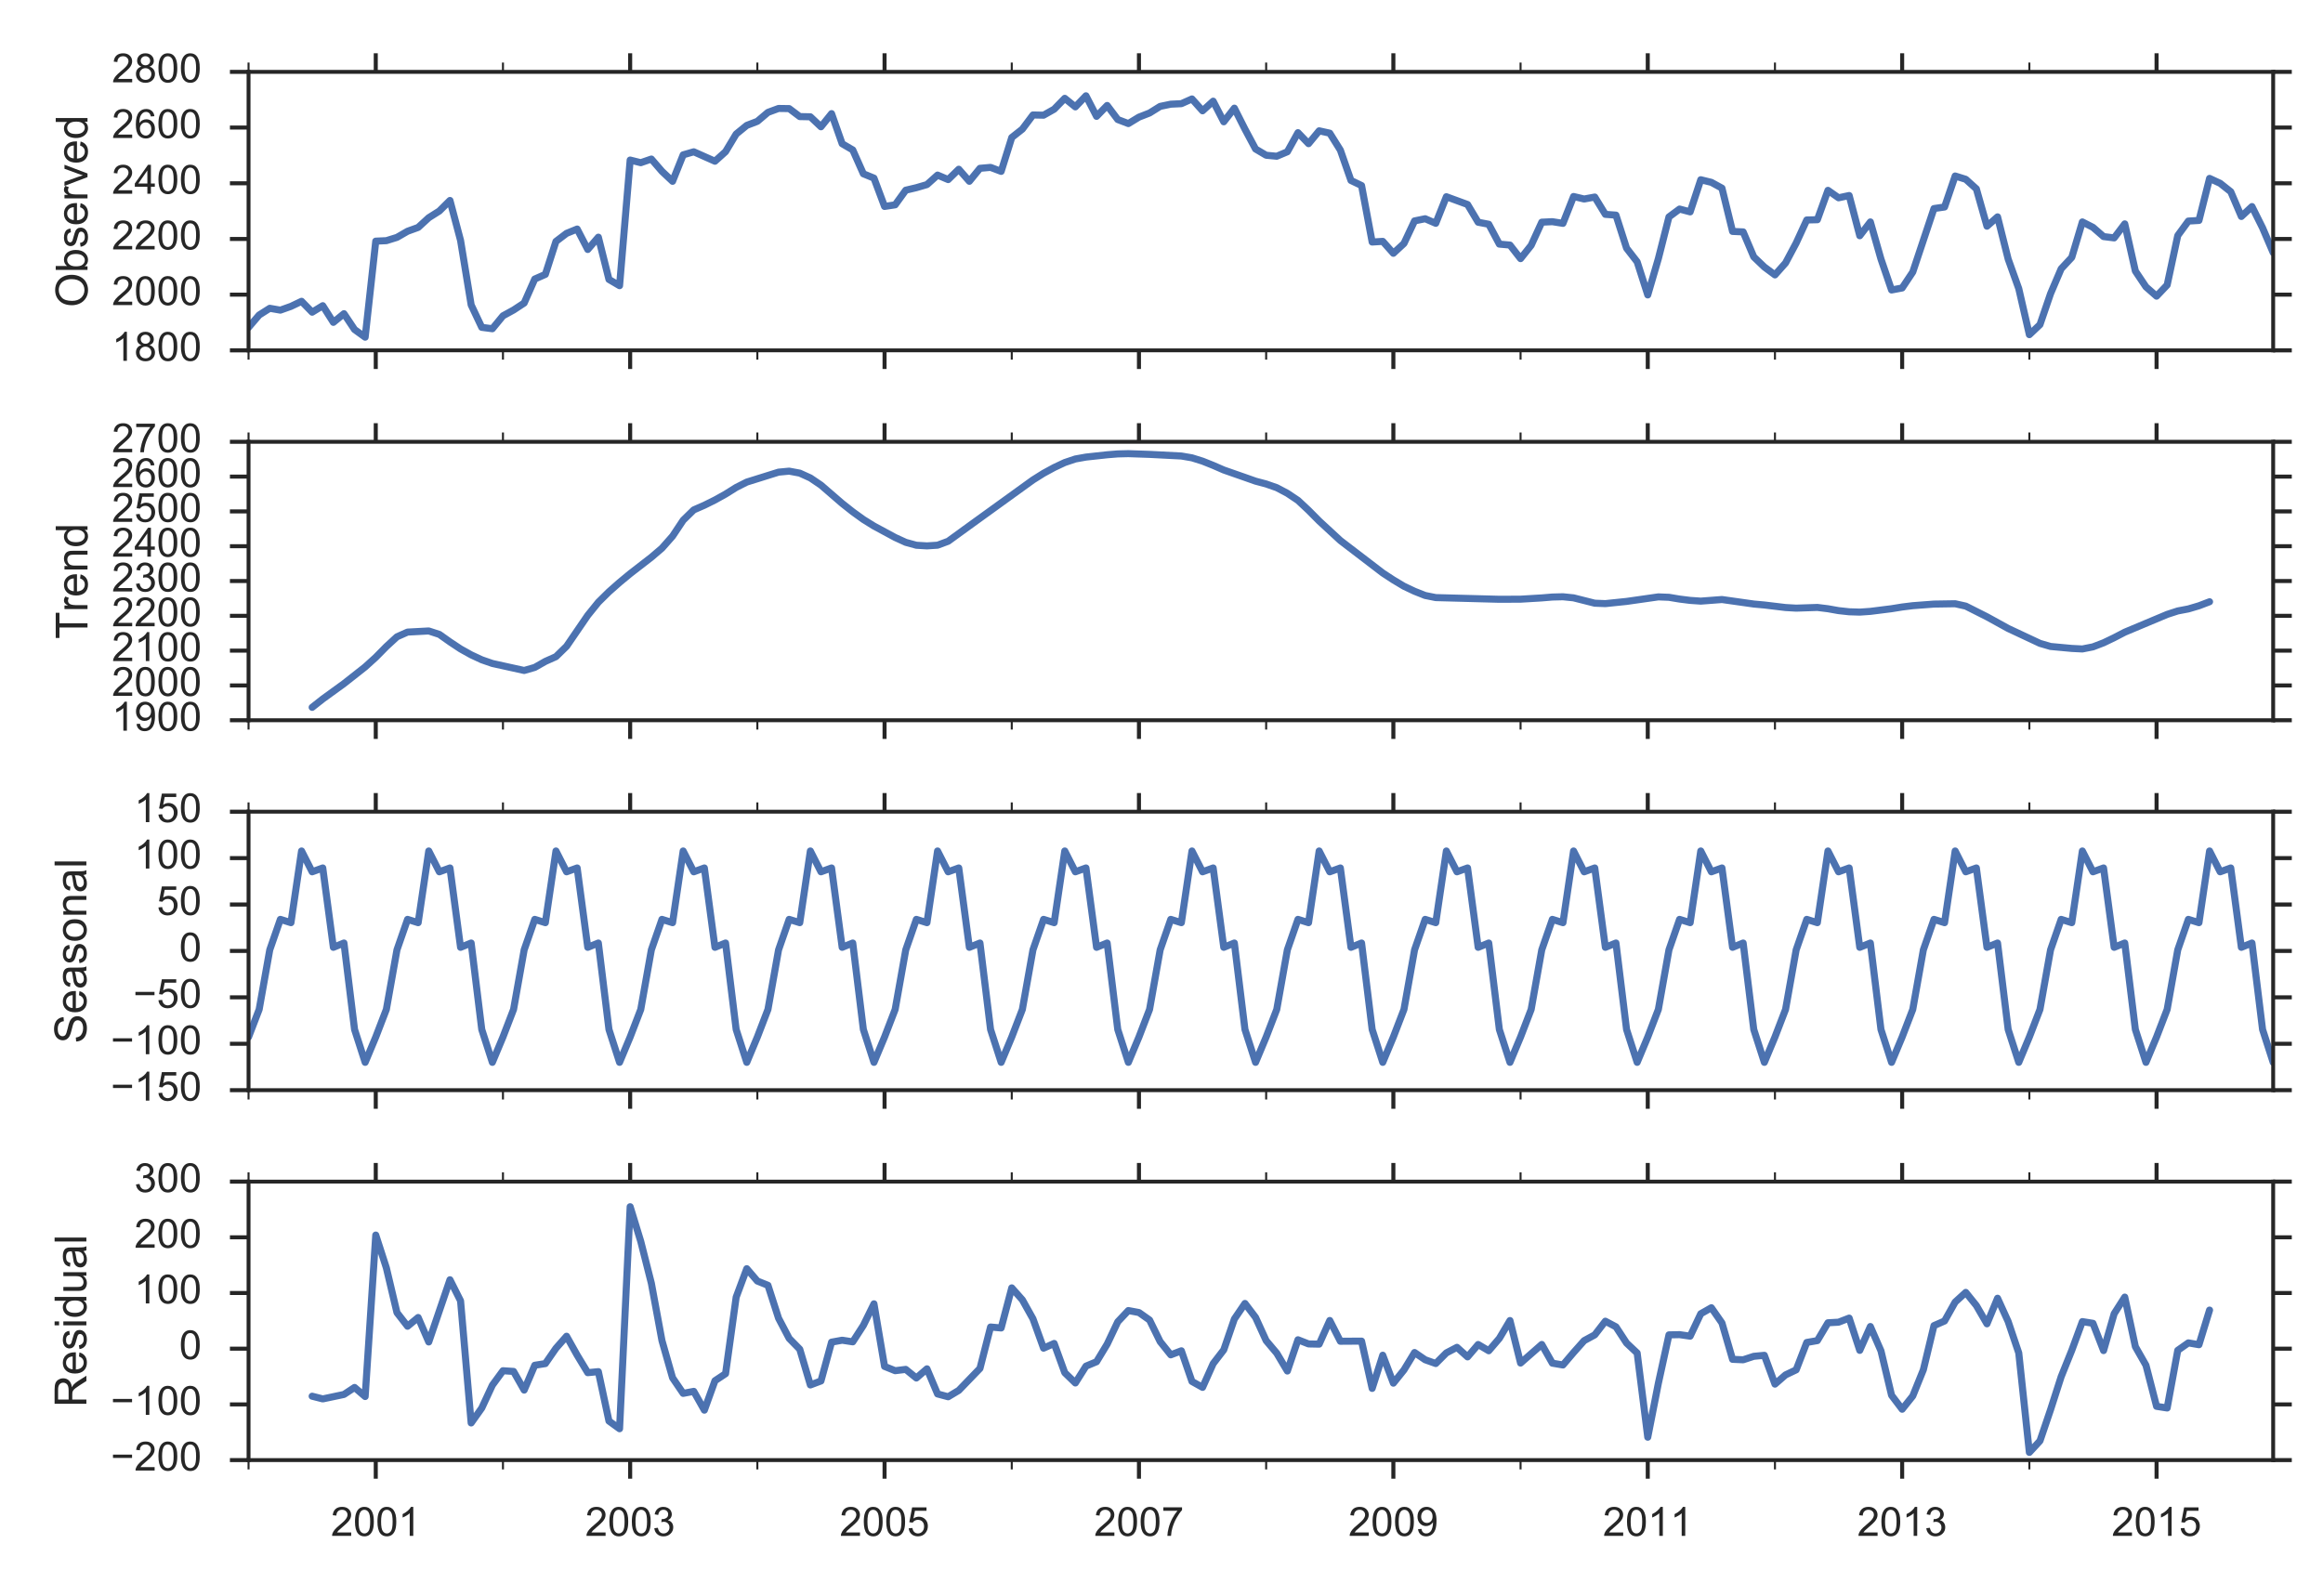 <?xml version="1.0" encoding="utf-8" standalone="no"?>
<!DOCTYPE svg PUBLIC "-//W3C//DTD SVG 1.1//EN"
  "http://www.w3.org/Graphics/SVG/1.1/DTD/svg11.dtd">
<!-- Created with matplotlib (http://matplotlib.org/) -->
<svg height="514pt" version="1.1" viewBox="0 0 748 514" width="748pt" xmlns="http://www.w3.org/2000/svg" xmlns:xlink="http://www.w3.org/1999/xlink">
 <defs>
  <style type="text/css">
*{stroke-linecap:butt;stroke-linejoin:round;stroke-miterlimit:100000;}
  </style>
 </defs>
 <g id="figure_1">
  <g id="patch_1">
   <path d="M 0 514.8 
L 748.8 514.8 
L 748.8 0 
L 0 0 
z
" style="fill:#ffffff;"/>
  </g>
  <g id="axes_1">
   <g id="patch_2">
    <path d="M 80.035 112.838 
L 731.952 112.838 
L 731.952 23.148 
L 80.035 23.148 
z
" style="fill:#ffffff;"/>
   </g>
   <g id="matplotlib.axis_1">
    <g id="xtick_1">
     <g id="line2d_1">
      <defs>
       <path d="M 0 0 
L 0 6 
" id="m326148c316" style="stroke:#262626;stroke-width:1.3;"/>
      </defs>
      <g>
       <use style="fill:#262626;stroke:#262626;stroke-width:1.3;" x="120.994" xlink:href="#m326148c316" y="112.838"/>
      </g>
     </g>
     <g id="line2d_2">
      <defs>
       <path d="M 0 0 
L 0 -6 
" id="m4cff5cb8af" style="stroke:#262626;stroke-width:1.3;"/>
      </defs>
      <g>
       <use style="fill:#262626;stroke:#262626;stroke-width:1.3;" x="120.994" xlink:href="#m4cff5cb8af" y="23.148"/>
      </g>
     </g>
    </g>
    <g id="xtick_2">
     <g id="line2d_3">
      <g>
       <use style="fill:#262626;stroke:#262626;stroke-width:1.3;" x="202.91" xlink:href="#m326148c316" y="112.838"/>
      </g>
     </g>
     <g id="line2d_4">
      <g>
       <use style="fill:#262626;stroke:#262626;stroke-width:1.3;" x="202.91" xlink:href="#m4cff5cb8af" y="23.148"/>
      </g>
     </g>
    </g>
    <g id="xtick_3">
     <g id="line2d_5">
      <g>
       <use style="fill:#262626;stroke:#262626;stroke-width:1.3;" x="284.826" xlink:href="#m326148c316" y="112.838"/>
      </g>
     </g>
     <g id="line2d_6">
      <g>
       <use style="fill:#262626;stroke:#262626;stroke-width:1.3;" x="284.826" xlink:href="#m4cff5cb8af" y="23.148"/>
      </g>
     </g>
    </g>
    <g id="xtick_4">
     <g id="line2d_7">
      <g>
       <use style="fill:#262626;stroke:#262626;stroke-width:1.3;" x="366.742" xlink:href="#m326148c316" y="112.838"/>
      </g>
     </g>
     <g id="line2d_8">
      <g>
       <use style="fill:#262626;stroke:#262626;stroke-width:1.3;" x="366.742" xlink:href="#m4cff5cb8af" y="23.148"/>
      </g>
     </g>
    </g>
    <g id="xtick_5">
     <g id="line2d_9">
      <g>
       <use style="fill:#262626;stroke:#262626;stroke-width:1.3;" x="448.658" xlink:href="#m326148c316" y="112.838"/>
      </g>
     </g>
     <g id="line2d_10">
      <g>
       <use style="fill:#262626;stroke:#262626;stroke-width:1.3;" x="448.658" xlink:href="#m4cff5cb8af" y="23.148"/>
      </g>
     </g>
    </g>
    <g id="xtick_6">
     <g id="line2d_11">
      <g>
       <use style="fill:#262626;stroke:#262626;stroke-width:1.3;" x="530.575" xlink:href="#m326148c316" y="112.838"/>
      </g>
     </g>
     <g id="line2d_12">
      <g>
       <use style="fill:#262626;stroke:#262626;stroke-width:1.3;" x="530.575" xlink:href="#m4cff5cb8af" y="23.148"/>
      </g>
     </g>
    </g>
    <g id="xtick_7">
     <g id="line2d_13">
      <g>
       <use style="fill:#262626;stroke:#262626;stroke-width:1.3;" x="612.491" xlink:href="#m326148c316" y="112.838"/>
      </g>
     </g>
     <g id="line2d_14">
      <g>
       <use style="fill:#262626;stroke:#262626;stroke-width:1.3;" x="612.491" xlink:href="#m4cff5cb8af" y="23.148"/>
      </g>
     </g>
    </g>
    <g id="xtick_8">
     <g id="line2d_15">
      <g>
       <use style="fill:#262626;stroke:#262626;stroke-width:1.3;" x="694.407" xlink:href="#m326148c316" y="112.838"/>
      </g>
     </g>
     <g id="line2d_16">
      <g>
       <use style="fill:#262626;stroke:#262626;stroke-width:1.3;" x="694.407" xlink:href="#m4cff5cb8af" y="23.148"/>
      </g>
     </g>
    </g>
    <g id="xtick_9">
     <g id="line2d_17">
      <defs>
       <path d="M 0 0 
L 0 3 
" id="mb191763f94" style="stroke:#262626;stroke-width:0.65;"/>
      </defs>
      <g>
       <use style="fill:#262626;stroke:#262626;stroke-width:0.65;" x="80.035" xlink:href="#mb191763f94" y="112.838"/>
      </g>
     </g>
     <g id="line2d_18">
      <defs>
       <path d="M 0 0 
L 0 -3 
" id="m72f9b3cca3" style="stroke:#262626;stroke-width:0.65;"/>
      </defs>
      <g>
       <use style="fill:#262626;stroke:#262626;stroke-width:0.65;" x="80.035" xlink:href="#m72f9b3cca3" y="23.148"/>
      </g>
     </g>
    </g>
    <g id="xtick_10">
     <g id="line2d_19">
      <g>
       <use style="fill:#262626;stroke:#262626;stroke-width:0.65;" x="120.994" xlink:href="#mb191763f94" y="112.838"/>
      </g>
     </g>
     <g id="line2d_20">
      <g>
       <use style="fill:#262626;stroke:#262626;stroke-width:0.65;" x="120.994" xlink:href="#m72f9b3cca3" y="23.148"/>
      </g>
     </g>
    </g>
    <g id="xtick_11">
     <g id="line2d_21">
      <g>
       <use style="fill:#262626;stroke:#262626;stroke-width:0.65;" x="161.952" xlink:href="#mb191763f94" y="112.838"/>
      </g>
     </g>
     <g id="line2d_22">
      <g>
       <use style="fill:#262626;stroke:#262626;stroke-width:0.65;" x="161.952" xlink:href="#m72f9b3cca3" y="23.148"/>
      </g>
     </g>
    </g>
    <g id="xtick_12">
     <g id="line2d_23">
      <g>
       <use style="fill:#262626;stroke:#262626;stroke-width:0.65;" x="202.91" xlink:href="#mb191763f94" y="112.838"/>
      </g>
     </g>
     <g id="line2d_24">
      <g>
       <use style="fill:#262626;stroke:#262626;stroke-width:0.65;" x="202.91" xlink:href="#m72f9b3cca3" y="23.148"/>
      </g>
     </g>
    </g>
    <g id="xtick_13">
     <g id="line2d_25">
      <g>
       <use style="fill:#262626;stroke:#262626;stroke-width:0.65;" x="243.868" xlink:href="#mb191763f94" y="112.838"/>
      </g>
     </g>
     <g id="line2d_26">
      <g>
       <use style="fill:#262626;stroke:#262626;stroke-width:0.65;" x="243.868" xlink:href="#m72f9b3cca3" y="23.148"/>
      </g>
     </g>
    </g>
    <g id="xtick_14">
     <g id="line2d_27">
      <g>
       <use style="fill:#262626;stroke:#262626;stroke-width:0.65;" x="284.826" xlink:href="#mb191763f94" y="112.838"/>
      </g>
     </g>
     <g id="line2d_28">
      <g>
       <use style="fill:#262626;stroke:#262626;stroke-width:0.65;" x="284.826" xlink:href="#m72f9b3cca3" y="23.148"/>
      </g>
     </g>
    </g>
    <g id="xtick_15">
     <g id="line2d_29">
      <g>
       <use style="fill:#262626;stroke:#262626;stroke-width:0.65;" x="325.784" xlink:href="#mb191763f94" y="112.838"/>
      </g>
     </g>
     <g id="line2d_30">
      <g>
       <use style="fill:#262626;stroke:#262626;stroke-width:0.65;" x="325.784" xlink:href="#m72f9b3cca3" y="23.148"/>
      </g>
     </g>
    </g>
    <g id="xtick_16">
     <g id="line2d_31">
      <g>
       <use style="fill:#262626;stroke:#262626;stroke-width:0.65;" x="366.742" xlink:href="#mb191763f94" y="112.838"/>
      </g>
     </g>
     <g id="line2d_32">
      <g>
       <use style="fill:#262626;stroke:#262626;stroke-width:0.65;" x="366.742" xlink:href="#m72f9b3cca3" y="23.148"/>
      </g>
     </g>
    </g>
    <g id="xtick_17">
     <g id="line2d_33">
      <g>
       <use style="fill:#262626;stroke:#262626;stroke-width:0.65;" x="407.7" xlink:href="#mb191763f94" y="112.838"/>
      </g>
     </g>
     <g id="line2d_34">
      <g>
       <use style="fill:#262626;stroke:#262626;stroke-width:0.65;" x="407.7" xlink:href="#m72f9b3cca3" y="23.148"/>
      </g>
     </g>
    </g>
    <g id="xtick_18">
     <g id="line2d_35">
      <g>
       <use style="fill:#262626;stroke:#262626;stroke-width:0.65;" x="448.658" xlink:href="#mb191763f94" y="112.838"/>
      </g>
     </g>
     <g id="line2d_36">
      <g>
       <use style="fill:#262626;stroke:#262626;stroke-width:0.65;" x="448.658" xlink:href="#m72f9b3cca3" y="23.148"/>
      </g>
     </g>
    </g>
    <g id="xtick_19">
     <g id="line2d_37">
      <g>
       <use style="fill:#262626;stroke:#262626;stroke-width:0.65;" x="489.617" xlink:href="#mb191763f94" y="112.838"/>
      </g>
     </g>
     <g id="line2d_38">
      <g>
       <use style="fill:#262626;stroke:#262626;stroke-width:0.65;" x="489.617" xlink:href="#m72f9b3cca3" y="23.148"/>
      </g>
     </g>
    </g>
    <g id="xtick_20">
     <g id="line2d_39">
      <g>
       <use style="fill:#262626;stroke:#262626;stroke-width:0.65;" x="530.575" xlink:href="#mb191763f94" y="112.838"/>
      </g>
     </g>
     <g id="line2d_40">
      <g>
       <use style="fill:#262626;stroke:#262626;stroke-width:0.65;" x="530.575" xlink:href="#m72f9b3cca3" y="23.148"/>
      </g>
     </g>
    </g>
    <g id="xtick_21">
     <g id="line2d_41">
      <g>
       <use style="fill:#262626;stroke:#262626;stroke-width:0.65;" x="571.533" xlink:href="#mb191763f94" y="112.838"/>
      </g>
     </g>
     <g id="line2d_42">
      <g>
       <use style="fill:#262626;stroke:#262626;stroke-width:0.65;" x="571.533" xlink:href="#m72f9b3cca3" y="23.148"/>
      </g>
     </g>
    </g>
    <g id="xtick_22">
     <g id="line2d_43">
      <g>
       <use style="fill:#262626;stroke:#262626;stroke-width:0.65;" x="612.491" xlink:href="#mb191763f94" y="112.838"/>
      </g>
     </g>
     <g id="line2d_44">
      <g>
       <use style="fill:#262626;stroke:#262626;stroke-width:0.65;" x="612.491" xlink:href="#m72f9b3cca3" y="23.148"/>
      </g>
     </g>
    </g>
    <g id="xtick_23">
     <g id="line2d_45">
      <g>
       <use style="fill:#262626;stroke:#262626;stroke-width:0.65;" x="653.449" xlink:href="#mb191763f94" y="112.838"/>
      </g>
     </g>
     <g id="line2d_46">
      <g>
       <use style="fill:#262626;stroke:#262626;stroke-width:0.65;" x="653.449" xlink:href="#m72f9b3cca3" y="23.148"/>
      </g>
     </g>
    </g>
    <g id="xtick_24">
     <g id="line2d_47">
      <g>
       <use style="fill:#262626;stroke:#262626;stroke-width:0.65;" x="694.407" xlink:href="#mb191763f94" y="112.838"/>
      </g>
     </g>
     <g id="line2d_48">
      <g>
       <use style="fill:#262626;stroke:#262626;stroke-width:0.65;" x="694.407" xlink:href="#m72f9b3cca3" y="23.148"/>
      </g>
     </g>
    </g>
   </g>
   <g id="matplotlib.axis_2">
    <g id="ytick_1">
     <g id="line2d_49">
      <defs>
       <path d="M 0 0 
L -6 0 
" id="md102fbc90e" style="stroke:#262626;stroke-width:1.3;"/>
      </defs>
      <g>
       <use style="fill:#262626;stroke:#262626;stroke-width:1.3;" x="80.035" xlink:href="#md102fbc90e" y="112.838"/>
      </g>
     </g>
     <g id="line2d_50">
      <defs>
       <path d="M 0 0 
L 6 0 
" id="m1e031d4cef" style="stroke:#262626;stroke-width:1.3;"/>
      </defs>
      <g>
       <use style="fill:#262626;stroke:#262626;stroke-width:1.3;" x="731.952" xlink:href="#m1e031d4cef" y="112.838"/>
      </g>
     </g>
     <g id="text_1">
      <!-- 1800 -->
      <defs>
       <path d="M 4.156 35.297 
Q 4.156 48 6.766 55.734 
Q 9.375 63.484 14.516 67.672 
Q 19.672 71.875 27.484 71.875 
Q 33.25 71.875 37.594 69.547 
Q 41.938 67.234 44.766 62.859 
Q 47.609 58.5 49.219 52.219 
Q 50.828 45.953 50.828 35.297 
Q 50.828 22.703 48.234 14.969 
Q 45.656 7.234 40.5 3 
Q 35.359 -1.219 27.484 -1.219 
Q 17.141 -1.219 11.234 6.203 
Q 4.156 15.141 4.156 35.297 
M 13.188 35.297 
Q 13.188 17.672 17.312 11.828 
Q 21.438 6 27.484 6 
Q 33.547 6 37.672 11.859 
Q 41.797 17.719 41.797 35.297 
Q 41.797 52.984 37.672 58.781 
Q 33.547 64.594 27.391 64.594 
Q 21.344 64.594 17.719 59.469 
Q 13.188 52.938 13.188 35.297 
" id="ArialMT-30"/>
       <path d="M 37.25 0 
L 28.469 0 
L 28.469 56 
Q 25.297 52.984 20.141 49.953 
Q 14.984 46.922 10.891 45.406 
L 10.891 53.906 
Q 18.266 57.375 23.781 62.297 
Q 29.297 67.234 31.594 71.875 
L 37.25 71.875 
z
" id="ArialMT-31"/>
       <path d="M 17.672 38.812 
Q 12.203 40.828 9.562 44.531 
Q 6.938 48.25 6.938 53.422 
Q 6.938 61.234 12.547 66.547 
Q 18.172 71.875 27.484 71.875 
Q 36.859 71.875 42.578 66.422 
Q 48.297 60.984 48.297 53.172 
Q 48.297 48.188 45.672 44.5 
Q 43.062 40.828 37.75 38.812 
Q 44.344 36.672 47.781 31.875 
Q 51.219 27.094 51.219 20.453 
Q 51.219 11.281 44.719 5.031 
Q 38.234 -1.219 27.641 -1.219 
Q 17.047 -1.219 10.547 5.047 
Q 4.047 11.328 4.047 20.703 
Q 4.047 27.688 7.594 32.391 
Q 11.141 37.109 17.672 38.812 
M 15.922 53.719 
Q 15.922 48.641 19.188 45.406 
Q 22.469 42.188 27.688 42.188 
Q 32.766 42.188 36.016 45.375 
Q 39.266 48.578 39.266 53.219 
Q 39.266 58.062 35.906 61.359 
Q 32.562 64.656 27.594 64.656 
Q 22.562 64.656 19.234 61.422 
Q 15.922 58.203 15.922 53.719 
M 13.094 20.656 
Q 13.094 16.891 14.875 13.375 
Q 16.656 9.859 20.172 7.922 
Q 23.688 6 27.734 6 
Q 34.031 6 38.125 10.047 
Q 42.234 14.109 42.234 20.359 
Q 42.234 26.703 38.016 30.859 
Q 33.797 35.016 27.438 35.016 
Q 21.234 35.016 17.156 30.906 
Q 13.094 26.812 13.094 20.656 
" id="ArialMT-38"/>
      </defs>
      <g style="fill:#262626;" transform="translate(36.019 116.199)scale(0.13 -0.13)">
       <use xlink:href="#ArialMT-31"/>
       <use x="55.615" xlink:href="#ArialMT-38"/>
       <use x="111.23" xlink:href="#ArialMT-30"/>
       <use x="166.846" xlink:href="#ArialMT-30"/>
      </g>
     </g>
    </g>
    <g id="ytick_2">
     <g id="line2d_51">
      <g>
       <use style="fill:#262626;stroke:#262626;stroke-width:1.3;" x="80.035" xlink:href="#md102fbc90e" y="94.9"/>
      </g>
     </g>
     <g id="line2d_52">
      <g>
       <use style="fill:#262626;stroke:#262626;stroke-width:1.3;" x="731.952" xlink:href="#m1e031d4cef" y="94.9"/>
      </g>
     </g>
     <g id="text_2">
      <!-- 2000 -->
      <defs>
       <path d="M 50.344 8.453 
L 50.344 0 
L 3.031 0 
Q 2.938 3.172 4.047 6.109 
Q 5.859 10.938 9.828 15.625 
Q 13.812 20.312 21.344 26.469 
Q 33.016 36.031 37.109 41.625 
Q 41.219 47.219 41.219 52.203 
Q 41.219 57.422 37.469 61 
Q 33.734 64.594 27.734 64.594 
Q 21.391 64.594 17.578 60.781 
Q 13.766 56.984 13.719 50.25 
L 4.688 51.172 
Q 5.609 61.281 11.656 66.578 
Q 17.719 71.875 27.938 71.875 
Q 38.234 71.875 44.234 66.156 
Q 50.25 60.453 50.25 52 
Q 50.25 47.703 48.484 43.547 
Q 46.734 39.406 42.656 34.812 
Q 38.578 30.219 29.109 22.219 
Q 21.188 15.578 18.938 13.203 
Q 16.703 10.844 15.234 8.453 
z
" id="ArialMT-32"/>
      </defs>
      <g style="fill:#262626;" transform="translate(36.019 98.261)scale(0.13 -0.13)">
       <use xlink:href="#ArialMT-32"/>
       <use x="55.615" xlink:href="#ArialMT-30"/>
       <use x="111.23" xlink:href="#ArialMT-30"/>
       <use x="166.846" xlink:href="#ArialMT-30"/>
      </g>
     </g>
    </g>
    <g id="ytick_3">
     <g id="line2d_53">
      <g>
       <use style="fill:#262626;stroke:#262626;stroke-width:1.3;" x="80.035" xlink:href="#md102fbc90e" y="76.962"/>
      </g>
     </g>
     <g id="line2d_54">
      <g>
       <use style="fill:#262626;stroke:#262626;stroke-width:1.3;" x="731.952" xlink:href="#m1e031d4cef" y="76.962"/>
      </g>
     </g>
     <g id="text_3">
      <!-- 2200 -->
      <g style="fill:#262626;" transform="translate(36.019 80.323)scale(0.13 -0.13)">
       <use xlink:href="#ArialMT-32"/>
       <use x="55.615" xlink:href="#ArialMT-32"/>
       <use x="111.23" xlink:href="#ArialMT-30"/>
       <use x="166.846" xlink:href="#ArialMT-30"/>
      </g>
     </g>
    </g>
    <g id="ytick_4">
     <g id="line2d_55">
      <g>
       <use style="fill:#262626;stroke:#262626;stroke-width:1.3;" x="80.035" xlink:href="#md102fbc90e" y="59.024"/>
      </g>
     </g>
     <g id="line2d_56">
      <g>
       <use style="fill:#262626;stroke:#262626;stroke-width:1.3;" x="731.952" xlink:href="#m1e031d4cef" y="59.024"/>
      </g>
     </g>
     <g id="text_4">
      <!-- 2400 -->
      <defs>
       <path d="M 32.328 0 
L 32.328 17.141 
L 1.266 17.141 
L 1.266 25.203 
L 33.938 71.578 
L 41.109 71.578 
L 41.109 25.203 
L 50.781 25.203 
L 50.781 17.141 
L 41.109 17.141 
L 41.109 0 
z
M 32.328 25.203 
L 32.328 57.469 
L 9.906 25.203 
z
" id="ArialMT-34"/>
      </defs>
      <g style="fill:#262626;" transform="translate(36.019 62.385)scale(0.13 -0.13)">
       <use xlink:href="#ArialMT-32"/>
       <use x="55.615" xlink:href="#ArialMT-34"/>
       <use x="111.23" xlink:href="#ArialMT-30"/>
       <use x="166.846" xlink:href="#ArialMT-30"/>
      </g>
     </g>
    </g>
    <g id="ytick_5">
     <g id="line2d_57">
      <g>
       <use style="fill:#262626;stroke:#262626;stroke-width:1.3;" x="80.035" xlink:href="#md102fbc90e" y="41.086"/>
      </g>
     </g>
     <g id="line2d_58">
      <g>
       <use style="fill:#262626;stroke:#262626;stroke-width:1.3;" x="731.952" xlink:href="#m1e031d4cef" y="41.086"/>
      </g>
     </g>
     <g id="text_5">
      <!-- 2600 -->
      <defs>
       <path d="M 49.75 54.047 
L 41.016 53.375 
Q 39.844 58.547 37.703 60.891 
Q 34.125 64.656 28.906 64.656 
Q 24.703 64.656 21.531 62.312 
Q 17.391 59.281 14.984 53.469 
Q 12.594 47.656 12.5 36.922 
Q 15.672 41.75 20.266 44.094 
Q 24.859 46.438 29.891 46.438 
Q 38.672 46.438 44.844 39.969 
Q 51.031 33.5 51.031 23.25 
Q 51.031 16.5 48.125 10.719 
Q 45.219 4.938 40.141 1.859 
Q 35.062 -1.219 28.609 -1.219 
Q 17.625 -1.219 10.688 6.859 
Q 3.766 14.938 3.766 33.5 
Q 3.766 54.25 11.422 63.672 
Q 18.109 71.875 29.438 71.875 
Q 37.891 71.875 43.281 67.141 
Q 48.688 62.406 49.75 54.047 
M 13.875 23.188 
Q 13.875 18.656 15.797 14.5 
Q 17.719 10.359 21.188 8.172 
Q 24.656 6 28.469 6 
Q 34.031 6 38.031 10.484 
Q 42.047 14.984 42.047 22.703 
Q 42.047 30.125 38.078 34.391 
Q 34.125 38.672 28.125 38.672 
Q 22.172 38.672 18.016 34.391 
Q 13.875 30.125 13.875 23.188 
" id="ArialMT-36"/>
      </defs>
      <g style="fill:#262626;" transform="translate(36.019 44.447)scale(0.13 -0.13)">
       <use xlink:href="#ArialMT-32"/>
       <use x="55.615" xlink:href="#ArialMT-36"/>
       <use x="111.23" xlink:href="#ArialMT-30"/>
       <use x="166.846" xlink:href="#ArialMT-30"/>
      </g>
     </g>
    </g>
    <g id="ytick_6">
     <g id="line2d_59">
      <g>
       <use style="fill:#262626;stroke:#262626;stroke-width:1.3;" x="80.035" xlink:href="#md102fbc90e" y="23.148"/>
      </g>
     </g>
     <g id="line2d_60">
      <g>
       <use style="fill:#262626;stroke:#262626;stroke-width:1.3;" x="731.952" xlink:href="#m1e031d4cef" y="23.148"/>
      </g>
     </g>
     <g id="text_6">
      <!-- 2800 -->
      <g style="fill:#262626;" transform="translate(36.019 26.509)scale(0.13 -0.13)">
       <use xlink:href="#ArialMT-32"/>
       <use x="55.615" xlink:href="#ArialMT-38"/>
       <use x="111.23" xlink:href="#ArialMT-30"/>
       <use x="166.846" xlink:href="#ArialMT-30"/>
      </g>
     </g>
    </g>
    <g id="text_7">
     <!-- Observed -->
     <defs>
      <path d="M 4.828 34.859 
Q 4.828 52.688 14.391 62.766 
Q 23.969 72.859 39.109 72.859 
Q 49.031 72.859 56.984 68.109 
Q 64.938 63.375 69.109 54.906 
Q 73.297 46.438 73.297 35.688 
Q 73.297 24.812 68.891 16.219 
Q 64.5 7.625 56.438 3.203 
Q 48.391 -1.219 39.062 -1.219 
Q 28.953 -1.219 20.984 3.656 
Q 13.031 8.547 8.922 16.984 
Q 4.828 25.438 4.828 34.859 
M 14.594 34.719 
Q 14.594 21.781 21.547 14.328 
Q 28.516 6.891 39.016 6.891 
Q 49.703 6.891 56.609 14.406 
Q 63.531 21.922 63.531 35.75 
Q 63.531 44.484 60.578 51 
Q 57.625 57.516 51.922 61.109 
Q 46.234 64.703 39.156 64.703 
Q 29.109 64.703 21.844 57.781 
Q 14.594 50.875 14.594 34.719 
" id="ArialMT-4f"/>
      <path d="M 21 0 
L 1.266 51.859 
L 10.547 51.859 
L 21.688 20.797 
Q 23.484 15.766 25 10.359 
Q 26.172 14.453 28.266 20.219 
L 39.797 51.859 
L 48.828 51.859 
L 29.203 0 
z
" id="ArialMT-76"/>
      <path d="M 40.234 0 
L 40.234 6.547 
Q 35.297 -1.172 25.734 -1.172 
Q 19.531 -1.172 14.328 2.25 
Q 9.125 5.672 6.266 11.797 
Q 3.422 17.922 3.422 25.875 
Q 3.422 33.641 6 39.969 
Q 8.594 46.297 13.766 49.656 
Q 18.953 53.031 25.344 53.031 
Q 30.031 53.031 33.688 51.047 
Q 37.359 49.078 39.656 45.906 
L 39.656 71.578 
L 48.391 71.578 
L 48.391 0 
z
M 12.453 25.875 
Q 12.453 15.922 16.641 10.984 
Q 20.844 6.062 26.562 6.062 
Q 32.328 6.062 36.344 10.766 
Q 40.375 15.484 40.375 25.141 
Q 40.375 35.797 36.266 40.766 
Q 32.172 45.75 26.172 45.75 
Q 20.312 45.75 16.375 40.969 
Q 12.453 36.188 12.453 25.875 
" id="ArialMT-64"/>
      <path d="M 3.078 15.484 
L 11.766 16.844 
Q 12.5 11.625 15.844 8.844 
Q 19.188 6.062 25.203 6.062 
Q 31.25 6.062 34.172 8.516 
Q 37.109 10.984 37.109 14.312 
Q 37.109 17.281 34.516 19 
Q 32.719 20.172 25.531 21.969 
Q 15.875 24.422 12.141 26.203 
Q 8.406 27.984 6.469 31.125 
Q 4.547 34.281 4.547 38.094 
Q 4.547 41.547 6.125 44.5 
Q 7.719 47.469 10.453 49.422 
Q 12.5 50.922 16.031 51.969 
Q 19.578 53.031 23.641 53.031 
Q 29.734 53.031 34.344 51.266 
Q 38.969 49.516 41.156 46.5 
Q 43.359 43.5 44.188 38.484 
L 35.594 37.312 
Q 35.016 41.312 32.203 43.547 
Q 29.391 45.797 24.266 45.797 
Q 18.219 45.797 15.625 43.797 
Q 13.031 41.797 13.031 39.109 
Q 13.031 37.406 14.109 36.031 
Q 15.188 34.625 17.484 33.688 
Q 18.797 33.203 25.25 31.453 
Q 34.578 28.953 38.25 27.359 
Q 41.938 25.781 44.031 22.75 
Q 46.141 19.734 46.141 15.234 
Q 46.141 10.844 43.578 6.953 
Q 41.016 3.078 36.172 0.953 
Q 31.344 -1.172 25.25 -1.172 
Q 15.141 -1.172 9.844 3.031 
Q 4.547 7.234 3.078 15.484 
" id="ArialMT-73"/>
      <path d="M 14.703 0 
L 6.547 0 
L 6.547 71.578 
L 15.328 71.578 
L 15.328 46.047 
Q 20.906 53.031 29.547 53.031 
Q 34.328 53.031 38.594 51.094 
Q 42.875 49.172 45.625 45.672 
Q 48.391 42.188 49.953 37.25 
Q 51.516 32.328 51.516 26.703 
Q 51.516 13.375 44.922 6.094 
Q 38.328 -1.172 29.109 -1.172 
Q 19.922 -1.172 14.703 6.5 
z
M 14.594 26.312 
Q 14.594 17 17.141 12.844 
Q 21.297 6.062 28.375 6.062 
Q 34.125 6.062 38.328 11.062 
Q 42.531 16.062 42.531 25.984 
Q 42.531 36.141 38.5 40.969 
Q 34.469 45.797 28.766 45.797 
Q 23 45.797 18.797 40.797 
Q 14.594 35.797 14.594 26.312 
" id="ArialMT-62"/>
      <path d="M 42.094 16.703 
L 51.172 15.578 
Q 49.031 7.625 43.219 3.219 
Q 37.406 -1.172 28.375 -1.172 
Q 17 -1.172 10.328 5.828 
Q 3.656 12.844 3.656 25.484 
Q 3.656 38.578 10.391 45.797 
Q 17.141 53.031 27.875 53.031 
Q 38.281 53.031 44.875 45.953 
Q 51.469 38.875 51.469 26.031 
Q 51.469 25.25 51.422 23.688 
L 12.75 23.688 
Q 13.234 15.141 17.578 10.594 
Q 21.922 6.062 28.422 6.062 
Q 33.25 6.062 36.672 8.594 
Q 40.094 11.141 42.094 16.703 
M 13.234 30.906 
L 42.188 30.906 
Q 41.609 37.453 38.875 40.719 
Q 34.672 45.797 27.984 45.797 
Q 21.922 45.797 17.797 41.75 
Q 13.672 37.703 13.234 30.906 
" id="ArialMT-65"/>
      <path d="M 6.5 0 
L 6.5 51.859 
L 14.406 51.859 
L 14.406 44 
Q 17.438 49.516 20 51.266 
Q 22.562 53.031 25.641 53.031 
Q 30.078 53.031 34.672 50.203 
L 31.641 42.047 
Q 28.422 43.953 25.203 43.953 
Q 22.312 43.953 20.016 42.219 
Q 17.719 40.484 16.75 37.406 
Q 15.281 32.719 15.281 27.156 
L 15.281 0 
z
" id="ArialMT-72"/>
     </defs>
     <g style="fill:#262626;" transform="translate(28.177 98.989)rotate(-90.0)scale(0.143 -0.143)">
      <use xlink:href="#ArialMT-4f"/>
      <use x="77.783" xlink:href="#ArialMT-62"/>
      <use x="133.398" xlink:href="#ArialMT-73"/>
      <use x="183.398" xlink:href="#ArialMT-65"/>
      <use x="239.014" xlink:href="#ArialMT-72"/>
      <use x="272.314" xlink:href="#ArialMT-76"/>
      <use x="322.314" xlink:href="#ArialMT-65"/>
      <use x="377.93" xlink:href="#ArialMT-64"/>
     </g>
    </g>
   </g>
   <g id="line2d_61">
    <path clip-path="url(#p778e1131c4)" d="M 80.035 105.449 
L 83.449 101.457 
L 86.862 99.295 
L 90.275 99.887 
L 93.688 98.67 
L 97.101 97.041 
L 100.515 100.548 
L 103.928 98.456 
L 107.341 103.821 
L 110.754 101.028 
L 114.167 106.135 
L 117.58 108.597 
L 120.994 77.665 
L 124.407 77.513 
L 127.82 76.453 
L 131.233 74.484 
L 134.646 73.247 
L 138.059 70.119 
L 141.473 67.961 
L 144.886 64.562 
L 148.299 77.434 
L 151.712 98.207 
L 155.125 105.427 
L 158.539 105.877 
L 161.952 101.716 
L 165.365 99.846 
L 168.778 97.602 
L 172.191 89.871 
L 175.604 88.37 
L 179.018 77.754 
L 182.431 75.16 
L 185.844 73.768 
L 189.257 80.349 
L 192.67 76.386 
L 196.083 90 
L 199.497 92.007 
L 202.91 51.548 
L 206.323 52.4 
L 209.736 51.224 
L 213.149 55.176 
L 216.563 58.396 
L 219.976 49.873 
L 223.389 48.889 
L 230.215 51.927 
L 233.628 48.854 
L 237.042 43.173 
L 240.455 40.386 
L 243.868 39.078 
L 247.281 36.19 
L 250.694 34.929 
L 254.107 34.975 
L 257.521 37.548 
L 260.934 37.615 
L 264.347 40.834 
L 267.76 36.593 
L 271.173 46.288 
L 274.586 48.29 
L 278 55.972 
L 281.413 57.369 
L 284.826 66.489 
L 288.239 65.969 
L 291.652 61.255 
L 295.066 60.447 
L 298.479 59.449 
L 301.892 56.39 
L 305.305 57.841 
L 308.718 54.505 
L 312.131 58.39 
L 315.545 54.21 
L 318.958 53.909 
L 322.371 55.199 
L 325.784 44.286 
L 329.197 41.586 
L 332.61 37.03 
L 336.024 37.098 
L 339.437 35.172 
L 342.85 31.669 
L 346.263 34.423 
L 349.676 30.853 
L 353.09 37.474 
L 356.503 33.966 
L 359.916 38.497 
L 363.329 39.799 
L 366.742 37.727 
L 370.155 36.393 
L 373.569 34.264 
L 376.982 33.555 
L 380.395 33.39 
L 383.808 31.869 
L 387.221 35.687 
L 390.634 32.586 
L 394.048 39.226 
L 397.461 34.834 
L 400.874 41.597 
L 404.287 47.986 
L 407.7 50.003 
L 411.114 50.321 
L 414.527 48.88 
L 417.94 42.727 
L 421.353 46.271 
L 424.766 42.132 
L 428.179 42.888 
L 431.593 48.348 
L 435.006 58.121 
L 438.419 59.759 
L 441.832 77.952 
L 445.245 77.737 
L 448.658 81.577 
L 452.072 78.416 
L 455.485 71.147 
L 458.898 70.448 
L 462.311 71.922 
L 465.724 63.359 
L 472.551 65.861 
L 475.964 71.578 
L 479.377 72.226 
L 482.79 78.624 
L 486.203 78.927 
L 489.617 83.298 
L 493.03 79.018 
L 496.443 71.557 
L 499.856 71.398 
L 503.269 71.939 
L 506.682 63.287 
L 510.096 64.096 
L 513.509 63.462 
L 516.922 69.036 
L 520.335 69.286 
L 523.748 79.928 
L 527.161 84.331 
L 530.575 94.99 
L 533.988 83.298 
L 537.401 69.856 
L 540.814 67.329 
L 544.227 68.236 
L 547.641 57.888 
L 551.054 58.729 
L 554.467 60.601 
L 557.88 74.534 
L 561.293 74.688 
L 564.706 82.735 
L 568.12 85.998 
L 571.533 88.538 
L 574.946 84.691 
L 578.359 78.281 
L 581.772 70.848 
L 585.185 70.768 
L 588.599 61.305 
L 592.012 63.705 
L 595.425 62.973 
L 598.838 75.925 
L 602.251 71.476 
L 605.665 83.423 
L 609.078 93.396 
L 612.491 92.75 
L 615.904 87.613 
L 622.73 67.168 
L 626.144 66.674 
L 629.557 56.683 
L 632.97 57.745 
L 636.383 60.821 
L 639.796 72.854 
L 643.209 69.842 
L 646.623 83.432 
L 650.036 92.962 
L 653.449 107.786 
L 656.862 104.554 
L 660.275 94.57 
L 663.688 86.568 
L 667.102 82.902 
L 670.515 71.476 
L 673.928 73.224 
L 677.341 76.195 
L 680.754 76.618 
L 684.168 72.104 
L 687.581 87.297 
L 690.994 92.394 
L 694.407 95.383 
L 697.82 91.793 
L 701.233 75.865 
L 704.647 71.198 
L 708.06 71.002 
L 711.473 57.457 
L 714.886 59.038 
L 718.299 61.744 
L 721.712 69.721 
L 725.126 66.529 
L 728.539 73.383 
L 731.952 81.363 
L 731.952 81.363 
" style="fill:none;stroke:#4c72b0;stroke-linecap:round;stroke-width:2.275;"/>
   </g>
   <g id="patch_3">
    <path d="M 80.035 23.148 
L 731.952 23.148 
" style="fill:none;stroke:#262626;stroke-linecap:square;stroke-linejoin:miter;stroke-width:1.25;"/>
   </g>
   <g id="patch_4">
    <path d="M 80.035 112.838 
L 731.952 112.838 
" style="fill:none;stroke:#262626;stroke-linecap:square;stroke-linejoin:miter;stroke-width:1.25;"/>
   </g>
   <g id="patch_5">
    <path d="M 80.035 112.838 
L 80.035 23.148 
" style="fill:none;stroke:#262626;stroke-linecap:square;stroke-linejoin:miter;stroke-width:1.25;"/>
   </g>
   <g id="patch_6">
    <path d="M 731.952 112.838 
L 731.952 23.148 
" style="fill:none;stroke:#262626;stroke-linecap:square;stroke-linejoin:miter;stroke-width:1.25;"/>
   </g>
  </g>
  <g id="axes_2">
   <g id="patch_7">
    <path d="M 80.035 231.976 
L 731.952 231.976 
L 731.952 142.286 
L 80.035 142.286 
z
" style="fill:#ffffff;"/>
   </g>
   <g id="matplotlib.axis_3">
    <g id="xtick_25">
     <g id="line2d_62">
      <g>
       <use style="fill:#262626;stroke:#262626;stroke-width:1.3;" x="120.994" xlink:href="#m326148c316" y="231.976"/>
      </g>
     </g>
     <g id="line2d_63">
      <g>
       <use style="fill:#262626;stroke:#262626;stroke-width:1.3;" x="120.994" xlink:href="#m4cff5cb8af" y="142.286"/>
      </g>
     </g>
    </g>
    <g id="xtick_26">
     <g id="line2d_64">
      <g>
       <use style="fill:#262626;stroke:#262626;stroke-width:1.3;" x="202.91" xlink:href="#m326148c316" y="231.976"/>
      </g>
     </g>
     <g id="line2d_65">
      <g>
       <use style="fill:#262626;stroke:#262626;stroke-width:1.3;" x="202.91" xlink:href="#m4cff5cb8af" y="142.286"/>
      </g>
     </g>
    </g>
    <g id="xtick_27">
     <g id="line2d_66">
      <g>
       <use style="fill:#262626;stroke:#262626;stroke-width:1.3;" x="284.826" xlink:href="#m326148c316" y="231.976"/>
      </g>
     </g>
     <g id="line2d_67">
      <g>
       <use style="fill:#262626;stroke:#262626;stroke-width:1.3;" x="284.826" xlink:href="#m4cff5cb8af" y="142.286"/>
      </g>
     </g>
    </g>
    <g id="xtick_28">
     <g id="line2d_68">
      <g>
       <use style="fill:#262626;stroke:#262626;stroke-width:1.3;" x="366.742" xlink:href="#m326148c316" y="231.976"/>
      </g>
     </g>
     <g id="line2d_69">
      <g>
       <use style="fill:#262626;stroke:#262626;stroke-width:1.3;" x="366.742" xlink:href="#m4cff5cb8af" y="142.286"/>
      </g>
     </g>
    </g>
    <g id="xtick_29">
     <g id="line2d_70">
      <g>
       <use style="fill:#262626;stroke:#262626;stroke-width:1.3;" x="448.658" xlink:href="#m326148c316" y="231.976"/>
      </g>
     </g>
     <g id="line2d_71">
      <g>
       <use style="fill:#262626;stroke:#262626;stroke-width:1.3;" x="448.658" xlink:href="#m4cff5cb8af" y="142.286"/>
      </g>
     </g>
    </g>
    <g id="xtick_30">
     <g id="line2d_72">
      <g>
       <use style="fill:#262626;stroke:#262626;stroke-width:1.3;" x="530.575" xlink:href="#m326148c316" y="231.976"/>
      </g>
     </g>
     <g id="line2d_73">
      <g>
       <use style="fill:#262626;stroke:#262626;stroke-width:1.3;" x="530.575" xlink:href="#m4cff5cb8af" y="142.286"/>
      </g>
     </g>
    </g>
    <g id="xtick_31">
     <g id="line2d_74">
      <g>
       <use style="fill:#262626;stroke:#262626;stroke-width:1.3;" x="612.491" xlink:href="#m326148c316" y="231.976"/>
      </g>
     </g>
     <g id="line2d_75">
      <g>
       <use style="fill:#262626;stroke:#262626;stroke-width:1.3;" x="612.491" xlink:href="#m4cff5cb8af" y="142.286"/>
      </g>
     </g>
    </g>
    <g id="xtick_32">
     <g id="line2d_76">
      <g>
       <use style="fill:#262626;stroke:#262626;stroke-width:1.3;" x="694.407" xlink:href="#m326148c316" y="231.976"/>
      </g>
     </g>
     <g id="line2d_77">
      <g>
       <use style="fill:#262626;stroke:#262626;stroke-width:1.3;" x="694.407" xlink:href="#m4cff5cb8af" y="142.286"/>
      </g>
     </g>
    </g>
    <g id="xtick_33">
     <g id="line2d_78">
      <g>
       <use style="fill:#262626;stroke:#262626;stroke-width:0.65;" x="80.035" xlink:href="#mb191763f94" y="231.976"/>
      </g>
     </g>
     <g id="line2d_79">
      <g>
       <use style="fill:#262626;stroke:#262626;stroke-width:0.65;" x="80.035" xlink:href="#m72f9b3cca3" y="142.286"/>
      </g>
     </g>
    </g>
    <g id="xtick_34">
     <g id="line2d_80">
      <g>
       <use style="fill:#262626;stroke:#262626;stroke-width:0.65;" x="120.994" xlink:href="#mb191763f94" y="231.976"/>
      </g>
     </g>
     <g id="line2d_81">
      <g>
       <use style="fill:#262626;stroke:#262626;stroke-width:0.65;" x="120.994" xlink:href="#m72f9b3cca3" y="142.286"/>
      </g>
     </g>
    </g>
    <g id="xtick_35">
     <g id="line2d_82">
      <g>
       <use style="fill:#262626;stroke:#262626;stroke-width:0.65;" x="161.952" xlink:href="#mb191763f94" y="231.976"/>
      </g>
     </g>
     <g id="line2d_83">
      <g>
       <use style="fill:#262626;stroke:#262626;stroke-width:0.65;" x="161.952" xlink:href="#m72f9b3cca3" y="142.286"/>
      </g>
     </g>
    </g>
    <g id="xtick_36">
     <g id="line2d_84">
      <g>
       <use style="fill:#262626;stroke:#262626;stroke-width:0.65;" x="202.91" xlink:href="#mb191763f94" y="231.976"/>
      </g>
     </g>
     <g id="line2d_85">
      <g>
       <use style="fill:#262626;stroke:#262626;stroke-width:0.65;" x="202.91" xlink:href="#m72f9b3cca3" y="142.286"/>
      </g>
     </g>
    </g>
    <g id="xtick_37">
     <g id="line2d_86">
      <g>
       <use style="fill:#262626;stroke:#262626;stroke-width:0.65;" x="243.868" xlink:href="#mb191763f94" y="231.976"/>
      </g>
     </g>
     <g id="line2d_87">
      <g>
       <use style="fill:#262626;stroke:#262626;stroke-width:0.65;" x="243.868" xlink:href="#m72f9b3cca3" y="142.286"/>
      </g>
     </g>
    </g>
    <g id="xtick_38">
     <g id="line2d_88">
      <g>
       <use style="fill:#262626;stroke:#262626;stroke-width:0.65;" x="284.826" xlink:href="#mb191763f94" y="231.976"/>
      </g>
     </g>
     <g id="line2d_89">
      <g>
       <use style="fill:#262626;stroke:#262626;stroke-width:0.65;" x="284.826" xlink:href="#m72f9b3cca3" y="142.286"/>
      </g>
     </g>
    </g>
    <g id="xtick_39">
     <g id="line2d_90">
      <g>
       <use style="fill:#262626;stroke:#262626;stroke-width:0.65;" x="325.784" xlink:href="#mb191763f94" y="231.976"/>
      </g>
     </g>
     <g id="line2d_91">
      <g>
       <use style="fill:#262626;stroke:#262626;stroke-width:0.65;" x="325.784" xlink:href="#m72f9b3cca3" y="142.286"/>
      </g>
     </g>
    </g>
    <g id="xtick_40">
     <g id="line2d_92">
      <g>
       <use style="fill:#262626;stroke:#262626;stroke-width:0.65;" x="366.742" xlink:href="#mb191763f94" y="231.976"/>
      </g>
     </g>
     <g id="line2d_93">
      <g>
       <use style="fill:#262626;stroke:#262626;stroke-width:0.65;" x="366.742" xlink:href="#m72f9b3cca3" y="142.286"/>
      </g>
     </g>
    </g>
    <g id="xtick_41">
     <g id="line2d_94">
      <g>
       <use style="fill:#262626;stroke:#262626;stroke-width:0.65;" x="407.7" xlink:href="#mb191763f94" y="231.976"/>
      </g>
     </g>
     <g id="line2d_95">
      <g>
       <use style="fill:#262626;stroke:#262626;stroke-width:0.65;" x="407.7" xlink:href="#m72f9b3cca3" y="142.286"/>
      </g>
     </g>
    </g>
    <g id="xtick_42">
     <g id="line2d_96">
      <g>
       <use style="fill:#262626;stroke:#262626;stroke-width:0.65;" x="448.658" xlink:href="#mb191763f94" y="231.976"/>
      </g>
     </g>
     <g id="line2d_97">
      <g>
       <use style="fill:#262626;stroke:#262626;stroke-width:0.65;" x="448.658" xlink:href="#m72f9b3cca3" y="142.286"/>
      </g>
     </g>
    </g>
    <g id="xtick_43">
     <g id="line2d_98">
      <g>
       <use style="fill:#262626;stroke:#262626;stroke-width:0.65;" x="489.617" xlink:href="#mb191763f94" y="231.976"/>
      </g>
     </g>
     <g id="line2d_99">
      <g>
       <use style="fill:#262626;stroke:#262626;stroke-width:0.65;" x="489.617" xlink:href="#m72f9b3cca3" y="142.286"/>
      </g>
     </g>
    </g>
    <g id="xtick_44">
     <g id="line2d_100">
      <g>
       <use style="fill:#262626;stroke:#262626;stroke-width:0.65;" x="530.575" xlink:href="#mb191763f94" y="231.976"/>
      </g>
     </g>
     <g id="line2d_101">
      <g>
       <use style="fill:#262626;stroke:#262626;stroke-width:0.65;" x="530.575" xlink:href="#m72f9b3cca3" y="142.286"/>
      </g>
     </g>
    </g>
    <g id="xtick_45">
     <g id="line2d_102">
      <g>
       <use style="fill:#262626;stroke:#262626;stroke-width:0.65;" x="571.533" xlink:href="#mb191763f94" y="231.976"/>
      </g>
     </g>
     <g id="line2d_103">
      <g>
       <use style="fill:#262626;stroke:#262626;stroke-width:0.65;" x="571.533" xlink:href="#m72f9b3cca3" y="142.286"/>
      </g>
     </g>
    </g>
    <g id="xtick_46">
     <g id="line2d_104">
      <g>
       <use style="fill:#262626;stroke:#262626;stroke-width:0.65;" x="612.491" xlink:href="#mb191763f94" y="231.976"/>
      </g>
     </g>
     <g id="line2d_105">
      <g>
       <use style="fill:#262626;stroke:#262626;stroke-width:0.65;" x="612.491" xlink:href="#m72f9b3cca3" y="142.286"/>
      </g>
     </g>
    </g>
    <g id="xtick_47">
     <g id="line2d_106">
      <g>
       <use style="fill:#262626;stroke:#262626;stroke-width:0.65;" x="653.449" xlink:href="#mb191763f94" y="231.976"/>
      </g>
     </g>
     <g id="line2d_107">
      <g>
       <use style="fill:#262626;stroke:#262626;stroke-width:0.65;" x="653.449" xlink:href="#m72f9b3cca3" y="142.286"/>
      </g>
     </g>
    </g>
    <g id="xtick_48">
     <g id="line2d_108">
      <g>
       <use style="fill:#262626;stroke:#262626;stroke-width:0.65;" x="694.407" xlink:href="#mb191763f94" y="231.976"/>
      </g>
     </g>
     <g id="line2d_109">
      <g>
       <use style="fill:#262626;stroke:#262626;stroke-width:0.65;" x="694.407" xlink:href="#m72f9b3cca3" y="142.286"/>
      </g>
     </g>
    </g>
   </g>
   <g id="matplotlib.axis_4">
    <g id="ytick_7">
     <g id="line2d_110">
      <g>
       <use style="fill:#262626;stroke:#262626;stroke-width:1.3;" x="80.035" xlink:href="#md102fbc90e" y="231.976"/>
      </g>
     </g>
     <g id="line2d_111">
      <g>
       <use style="fill:#262626;stroke:#262626;stroke-width:1.3;" x="731.952" xlink:href="#m1e031d4cef" y="231.976"/>
      </g>
     </g>
     <g id="text_8">
      <!-- 1900 -->
      <defs>
       <path d="M 5.469 16.547 
L 13.922 17.328 
Q 14.984 11.375 18.016 8.688 
Q 21.047 6 25.781 6 
Q 29.828 6 32.875 7.859 
Q 35.938 9.719 37.891 12.812 
Q 39.844 15.922 41.156 21.188 
Q 42.484 26.469 42.484 31.938 
Q 42.484 32.516 42.438 33.688 
Q 39.797 29.5 35.234 26.875 
Q 30.672 24.266 25.344 24.266 
Q 16.453 24.266 10.297 30.703 
Q 4.156 37.156 4.156 47.703 
Q 4.156 58.594 10.578 65.234 
Q 17 71.875 26.656 71.875 
Q 33.641 71.875 39.422 68.109 
Q 45.219 64.359 48.219 57.391 
Q 51.219 50.438 51.219 37.25 
Q 51.219 23.531 48.234 15.406 
Q 45.266 7.281 39.375 3.031 
Q 33.5 -1.219 25.594 -1.219 
Q 17.188 -1.219 11.859 3.438 
Q 6.547 8.109 5.469 16.547 
M 41.453 48.141 
Q 41.453 55.719 37.422 60.156 
Q 33.406 64.594 27.734 64.594 
Q 21.875 64.594 17.531 59.812 
Q 13.188 55.031 13.188 47.406 
Q 13.188 40.578 17.312 36.297 
Q 21.438 32.031 27.484 32.031 
Q 33.594 32.031 37.516 36.297 
Q 41.453 40.578 41.453 48.141 
" id="ArialMT-39"/>
      </defs>
      <g style="fill:#262626;" transform="translate(36.019 235.337)scale(0.13 -0.13)">
       <use xlink:href="#ArialMT-31"/>
       <use x="55.615" xlink:href="#ArialMT-39"/>
       <use x="111.23" xlink:href="#ArialMT-30"/>
       <use x="166.846" xlink:href="#ArialMT-30"/>
      </g>
     </g>
    </g>
    <g id="ytick_8">
     <g id="line2d_112">
      <g>
       <use style="fill:#262626;stroke:#262626;stroke-width:1.3;" x="80.035" xlink:href="#md102fbc90e" y="220.765"/>
      </g>
     </g>
     <g id="line2d_113">
      <g>
       <use style="fill:#262626;stroke:#262626;stroke-width:1.3;" x="731.952" xlink:href="#m1e031d4cef" y="220.765"/>
      </g>
     </g>
     <g id="text_9">
      <!-- 2000 -->
      <g style="fill:#262626;" transform="translate(36.019 224.125)scale(0.13 -0.13)">
       <use xlink:href="#ArialMT-32"/>
       <use x="55.615" xlink:href="#ArialMT-30"/>
       <use x="111.23" xlink:href="#ArialMT-30"/>
       <use x="166.846" xlink:href="#ArialMT-30"/>
      </g>
     </g>
    </g>
    <g id="ytick_9">
     <g id="line2d_114">
      <g>
       <use style="fill:#262626;stroke:#262626;stroke-width:1.3;" x="80.035" xlink:href="#md102fbc90e" y="209.554"/>
      </g>
     </g>
     <g id="line2d_115">
      <g>
       <use style="fill:#262626;stroke:#262626;stroke-width:1.3;" x="731.952" xlink:href="#m1e031d4cef" y="209.554"/>
      </g>
     </g>
     <g id="text_10">
      <!-- 2100 -->
      <g style="fill:#262626;" transform="translate(36.019 212.914)scale(0.13 -0.13)">
       <use xlink:href="#ArialMT-32"/>
       <use x="55.615" xlink:href="#ArialMT-31"/>
       <use x="111.23" xlink:href="#ArialMT-30"/>
       <use x="166.846" xlink:href="#ArialMT-30"/>
      </g>
     </g>
    </g>
    <g id="ytick_10">
     <g id="line2d_116">
      <g>
       <use style="fill:#262626;stroke:#262626;stroke-width:1.3;" x="80.035" xlink:href="#md102fbc90e" y="198.342"/>
      </g>
     </g>
     <g id="line2d_117">
      <g>
       <use style="fill:#262626;stroke:#262626;stroke-width:1.3;" x="731.952" xlink:href="#m1e031d4cef" y="198.342"/>
      </g>
     </g>
     <g id="text_11">
      <!-- 2200 -->
      <g style="fill:#262626;" transform="translate(36.019 201.703)scale(0.13 -0.13)">
       <use xlink:href="#ArialMT-32"/>
       <use x="55.615" xlink:href="#ArialMT-32"/>
       <use x="111.23" xlink:href="#ArialMT-30"/>
       <use x="166.846" xlink:href="#ArialMT-30"/>
      </g>
     </g>
    </g>
    <g id="ytick_11">
     <g id="line2d_118">
      <g>
       <use style="fill:#262626;stroke:#262626;stroke-width:1.3;" x="80.035" xlink:href="#md102fbc90e" y="187.131"/>
      </g>
     </g>
     <g id="line2d_119">
      <g>
       <use style="fill:#262626;stroke:#262626;stroke-width:1.3;" x="731.952" xlink:href="#m1e031d4cef" y="187.131"/>
      </g>
     </g>
     <g id="text_12">
      <!-- 2300 -->
      <defs>
       <path d="M 4.203 18.891 
L 12.984 20.062 
Q 14.5 12.594 18.141 9.297 
Q 21.781 6 27 6 
Q 33.203 6 37.469 10.297 
Q 41.75 14.594 41.75 20.953 
Q 41.75 27 37.797 30.922 
Q 33.844 34.859 27.734 34.859 
Q 25.25 34.859 21.531 33.891 
L 22.516 41.609 
Q 23.391 41.5 23.922 41.5 
Q 29.547 41.5 34.031 44.422 
Q 38.531 47.359 38.531 53.469 
Q 38.531 58.297 35.25 61.469 
Q 31.984 64.656 26.812 64.656 
Q 21.688 64.656 18.266 61.422 
Q 14.844 58.203 13.875 51.766 
L 5.078 53.328 
Q 6.688 62.156 12.391 67.016 
Q 18.109 71.875 26.609 71.875 
Q 32.469 71.875 37.391 69.359 
Q 42.328 66.844 44.938 62.5 
Q 47.562 58.156 47.562 53.266 
Q 47.562 48.641 45.062 44.828 
Q 42.578 41.016 37.703 38.766 
Q 44.047 37.312 47.562 32.688 
Q 51.078 28.078 51.078 21.141 
Q 51.078 11.766 44.234 5.25 
Q 37.406 -1.266 26.953 -1.266 
Q 17.531 -1.266 11.297 4.344 
Q 5.078 9.969 4.203 18.891 
" id="ArialMT-33"/>
      </defs>
      <g style="fill:#262626;" transform="translate(36.019 190.492)scale(0.13 -0.13)">
       <use xlink:href="#ArialMT-32"/>
       <use x="55.615" xlink:href="#ArialMT-33"/>
       <use x="111.23" xlink:href="#ArialMT-30"/>
       <use x="166.846" xlink:href="#ArialMT-30"/>
      </g>
     </g>
    </g>
    <g id="ytick_12">
     <g id="line2d_120">
      <g>
       <use style="fill:#262626;stroke:#262626;stroke-width:1.3;" x="80.035" xlink:href="#md102fbc90e" y="175.92"/>
      </g>
     </g>
     <g id="line2d_121">
      <g>
       <use style="fill:#262626;stroke:#262626;stroke-width:1.3;" x="731.952" xlink:href="#m1e031d4cef" y="175.92"/>
      </g>
     </g>
     <g id="text_13">
      <!-- 2400 -->
      <g style="fill:#262626;" transform="translate(36.019 179.28)scale(0.13 -0.13)">
       <use xlink:href="#ArialMT-32"/>
       <use x="55.615" xlink:href="#ArialMT-34"/>
       <use x="111.23" xlink:href="#ArialMT-30"/>
       <use x="166.846" xlink:href="#ArialMT-30"/>
      </g>
     </g>
    </g>
    <g id="ytick_13">
     <g id="line2d_122">
      <g>
       <use style="fill:#262626;stroke:#262626;stroke-width:1.3;" x="80.035" xlink:href="#md102fbc90e" y="164.708"/>
      </g>
     </g>
     <g id="line2d_123">
      <g>
       <use style="fill:#262626;stroke:#262626;stroke-width:1.3;" x="731.952" xlink:href="#m1e031d4cef" y="164.708"/>
      </g>
     </g>
     <g id="text_14">
      <!-- 2500 -->
      <defs>
       <path d="M 4.156 18.75 
L 13.375 19.531 
Q 14.406 12.797 18.141 9.391 
Q 21.875 6 27.156 6 
Q 33.5 6 37.891 10.781 
Q 42.281 15.578 42.281 23.484 
Q 42.281 31 38.062 35.344 
Q 33.844 39.703 27 39.703 
Q 22.75 39.703 19.328 37.766 
Q 15.922 35.844 13.969 32.766 
L 5.719 33.844 
L 12.641 70.609 
L 48.25 70.609 
L 48.25 62.203 
L 19.672 62.203 
L 15.828 42.969 
Q 22.266 47.469 29.344 47.469 
Q 38.719 47.469 45.156 40.969 
Q 51.609 34.469 51.609 24.266 
Q 51.609 14.547 45.953 7.469 
Q 39.062 -1.219 27.156 -1.219 
Q 17.391 -1.219 11.203 4.25 
Q 5.031 9.719 4.156 18.75 
" id="ArialMT-35"/>
      </defs>
      <g style="fill:#262626;" transform="translate(36.019 168.069)scale(0.13 -0.13)">
       <use xlink:href="#ArialMT-32"/>
       <use x="55.615" xlink:href="#ArialMT-35"/>
       <use x="111.23" xlink:href="#ArialMT-30"/>
       <use x="166.846" xlink:href="#ArialMT-30"/>
      </g>
     </g>
    </g>
    <g id="ytick_14">
     <g id="line2d_124">
      <g>
       <use style="fill:#262626;stroke:#262626;stroke-width:1.3;" x="80.035" xlink:href="#md102fbc90e" y="153.497"/>
      </g>
     </g>
     <g id="line2d_125">
      <g>
       <use style="fill:#262626;stroke:#262626;stroke-width:1.3;" x="731.952" xlink:href="#m1e031d4cef" y="153.497"/>
      </g>
     </g>
     <g id="text_15">
      <!-- 2600 -->
      <g style="fill:#262626;" transform="translate(36.019 156.858)scale(0.13 -0.13)">
       <use xlink:href="#ArialMT-32"/>
       <use x="55.615" xlink:href="#ArialMT-36"/>
       <use x="111.23" xlink:href="#ArialMT-30"/>
       <use x="166.846" xlink:href="#ArialMT-30"/>
      </g>
     </g>
    </g>
    <g id="ytick_15">
     <g id="line2d_126">
      <g>
       <use style="fill:#262626;stroke:#262626;stroke-width:1.3;" x="80.035" xlink:href="#md102fbc90e" y="142.286"/>
      </g>
     </g>
     <g id="line2d_127">
      <g>
       <use style="fill:#262626;stroke:#262626;stroke-width:1.3;" x="731.952" xlink:href="#m1e031d4cef" y="142.286"/>
      </g>
     </g>
     <g id="text_16">
      <!-- 2700 -->
      <defs>
       <path d="M 4.734 62.203 
L 4.734 70.656 
L 51.078 70.656 
L 51.078 63.812 
Q 44.234 56.547 37.516 44.484 
Q 30.812 32.422 27.156 19.672 
Q 24.516 10.688 23.781 0 
L 14.75 0 
Q 14.891 8.453 18.062 20.406 
Q 21.234 32.375 27.172 43.484 
Q 33.109 54.594 39.797 62.203 
z
" id="ArialMT-37"/>
      </defs>
      <g style="fill:#262626;" transform="translate(36.019 145.647)scale(0.13 -0.13)">
       <use xlink:href="#ArialMT-32"/>
       <use x="55.615" xlink:href="#ArialMT-37"/>
       <use x="111.23" xlink:href="#ArialMT-30"/>
       <use x="166.846" xlink:href="#ArialMT-30"/>
      </g>
     </g>
    </g>
    <g id="text_17">
     <!-- Trend -->
     <defs>
      <path d="M 6.594 0 
L 6.594 51.859 
L 14.5 51.859 
L 14.5 44.484 
Q 20.219 53.031 31 53.031 
Q 35.688 53.031 39.625 51.344 
Q 43.562 49.656 45.516 46.922 
Q 47.469 44.188 48.25 40.438 
Q 48.734 37.984 48.734 31.891 
L 48.734 0 
L 39.938 0 
L 39.938 31.547 
Q 39.938 36.922 38.906 39.578 
Q 37.891 42.234 35.281 43.812 
Q 32.672 45.406 29.156 45.406 
Q 23.531 45.406 19.453 41.844 
Q 15.375 38.281 15.375 28.328 
L 15.375 0 
z
" id="ArialMT-6e"/>
      <path d="M 25.922 0 
L 25.922 63.141 
L 2.344 63.141 
L 2.344 71.578 
L 59.078 71.578 
L 59.078 63.141 
L 35.406 63.141 
L 35.406 0 
z
" id="ArialMT-54"/>
     </defs>
     <g style="fill:#262626;" transform="translate(28.177 205.804)rotate(-90.0)scale(0.143 -0.143)">
      <use xlink:href="#ArialMT-54"/>
      <use x="61.037" xlink:href="#ArialMT-72"/>
      <use x="94.338" xlink:href="#ArialMT-65"/>
      <use x="149.953" xlink:href="#ArialMT-6e"/>
      <use x="205.568" xlink:href="#ArialMT-64"/>
     </g>
    </g>
   </g>
   <g id="line2d_128">
    <path clip-path="url(#p500454958c)" d="M 100.515 227.816 
L 103.928 225.122 
L 110.754 220.172 
L 117.58 214.799 
L 120.994 211.699 
L 124.407 208.237 
L 127.82 205.097 
L 131.233 203.576 
L 138.059 203.213 
L 141.473 204.324 
L 144.886 206.74 
L 148.299 209.005 
L 151.712 210.908 
L 155.125 212.497 
L 158.539 213.682 
L 168.778 215.941 
L 172.191 214.956 
L 175.604 213.016 
L 179.018 211.49 
L 182.431 208.155 
L 189.257 198.184 
L 192.67 193.962 
L 196.083 190.593 
L 199.497 187.58 
L 202.91 184.76 
L 209.736 179.472 
L 213.149 176.557 
L 216.563 172.685 
L 219.976 167.557 
L 223.389 164.219 
L 226.802 162.725 
L 230.215 161.032 
L 233.628 159.131 
L 237.042 156.993 
L 240.455 155.269 
L 250.694 152.065 
L 254.107 151.742 
L 257.521 152.379 
L 260.934 153.93 
L 264.347 156.242 
L 271.173 162.143 
L 274.586 164.841 
L 278 167.308 
L 281.413 169.427 
L 288.239 173.109 
L 291.652 174.672 
L 295.066 175.611 
L 298.479 175.812 
L 301.892 175.591 
L 305.305 174.322 
L 312.131 169.364 
L 332.61 154.574 
L 336.024 152.43 
L 339.437 150.573 
L 342.85 148.968 
L 346.263 147.824 
L 349.676 147.212 
L 356.503 146.469 
L 359.916 146.192 
L 363.329 146.109 
L 370.155 146.342 
L 380.395 146.866 
L 383.808 147.454 
L 387.221 148.52 
L 390.634 149.885 
L 394.048 151.372 
L 400.874 153.759 
L 404.287 154.965 
L 407.7 155.874 
L 411.114 157.07 
L 414.527 158.875 
L 417.94 161.158 
L 421.353 164.349 
L 424.766 167.792 
L 431.593 174.094 
L 445.245 184.542 
L 448.658 186.778 
L 452.072 188.821 
L 455.485 190.434 
L 458.898 191.784 
L 462.311 192.468 
L 482.79 193.012 
L 489.617 192.979 
L 496.443 192.571 
L 499.856 192.286 
L 503.269 192.2 
L 506.682 192.55 
L 513.509 194.272 
L 516.922 194.406 
L 523.748 193.701 
L 533.988 192.238 
L 537.401 192.375 
L 540.814 192.943 
L 544.227 193.37 
L 547.641 193.603 
L 554.467 193.09 
L 564.706 194.539 
L 568.12 194.849 
L 574.946 195.669 
L 578.359 195.865 
L 585.185 195.638 
L 588.599 196.059 
L 592.012 196.664 
L 595.425 197.036 
L 598.838 197.143 
L 602.251 196.906 
L 609.078 196.047 
L 612.491 195.496 
L 615.904 195.073 
L 622.73 194.556 
L 629.557 194.449 
L 632.97 195.21 
L 639.796 198.651 
L 646.623 202.411 
L 656.862 207.21 
L 660.275 208.207 
L 667.102 208.84 
L 670.515 209.012 
L 673.928 208.336 
L 677.341 207.026 
L 680.754 205.387 
L 684.168 203.612 
L 697.82 197.882 
L 701.233 196.77 
L 704.647 196.12 
L 708.06 195.105 
L 711.473 193.806 
L 711.473 193.806 
" style="fill:none;stroke:#4c72b0;stroke-linecap:round;stroke-width:2.275;"/>
   </g>
   <g id="patch_8">
    <path d="M 80.035 142.286 
L 731.952 142.286 
" style="fill:none;stroke:#262626;stroke-linecap:square;stroke-linejoin:miter;stroke-width:1.25;"/>
   </g>
   <g id="patch_9">
    <path d="M 80.035 231.976 
L 731.952 231.976 
" style="fill:none;stroke:#262626;stroke-linecap:square;stroke-linejoin:miter;stroke-width:1.25;"/>
   </g>
   <g id="patch_10">
    <path d="M 80.035 231.976 
L 80.035 142.286 
" style="fill:none;stroke:#262626;stroke-linecap:square;stroke-linejoin:miter;stroke-width:1.25;"/>
   </g>
   <g id="patch_11">
    <path d="M 731.952 231.976 
L 731.952 142.286 
" style="fill:none;stroke:#262626;stroke-linecap:square;stroke-linejoin:miter;stroke-width:1.25;"/>
   </g>
  </g>
  <g id="axes_3">
   <g id="patch_12">
    <path d="M 80.035 351.114 
L 731.952 351.114 
L 731.952 261.424 
L 80.035 261.424 
z
" style="fill:#ffffff;"/>
   </g>
   <g id="matplotlib.axis_5">
    <g id="xtick_49">
     <g id="line2d_129">
      <g>
       <use style="fill:#262626;stroke:#262626;stroke-width:1.3;" x="120.994" xlink:href="#m326148c316" y="351.114"/>
      </g>
     </g>
     <g id="line2d_130">
      <g>
       <use style="fill:#262626;stroke:#262626;stroke-width:1.3;" x="120.994" xlink:href="#m4cff5cb8af" y="261.424"/>
      </g>
     </g>
    </g>
    <g id="xtick_50">
     <g id="line2d_131">
      <g>
       <use style="fill:#262626;stroke:#262626;stroke-width:1.3;" x="202.91" xlink:href="#m326148c316" y="351.114"/>
      </g>
     </g>
     <g id="line2d_132">
      <g>
       <use style="fill:#262626;stroke:#262626;stroke-width:1.3;" x="202.91" xlink:href="#m4cff5cb8af" y="261.424"/>
      </g>
     </g>
    </g>
    <g id="xtick_51">
     <g id="line2d_133">
      <g>
       <use style="fill:#262626;stroke:#262626;stroke-width:1.3;" x="284.826" xlink:href="#m326148c316" y="351.114"/>
      </g>
     </g>
     <g id="line2d_134">
      <g>
       <use style="fill:#262626;stroke:#262626;stroke-width:1.3;" x="284.826" xlink:href="#m4cff5cb8af" y="261.424"/>
      </g>
     </g>
    </g>
    <g id="xtick_52">
     <g id="line2d_135">
      <g>
       <use style="fill:#262626;stroke:#262626;stroke-width:1.3;" x="366.742" xlink:href="#m326148c316" y="351.114"/>
      </g>
     </g>
     <g id="line2d_136">
      <g>
       <use style="fill:#262626;stroke:#262626;stroke-width:1.3;" x="366.742" xlink:href="#m4cff5cb8af" y="261.424"/>
      </g>
     </g>
    </g>
    <g id="xtick_53">
     <g id="line2d_137">
      <g>
       <use style="fill:#262626;stroke:#262626;stroke-width:1.3;" x="448.658" xlink:href="#m326148c316" y="351.114"/>
      </g>
     </g>
     <g id="line2d_138">
      <g>
       <use style="fill:#262626;stroke:#262626;stroke-width:1.3;" x="448.658" xlink:href="#m4cff5cb8af" y="261.424"/>
      </g>
     </g>
    </g>
    <g id="xtick_54">
     <g id="line2d_139">
      <g>
       <use style="fill:#262626;stroke:#262626;stroke-width:1.3;" x="530.575" xlink:href="#m326148c316" y="351.114"/>
      </g>
     </g>
     <g id="line2d_140">
      <g>
       <use style="fill:#262626;stroke:#262626;stroke-width:1.3;" x="530.575" xlink:href="#m4cff5cb8af" y="261.424"/>
      </g>
     </g>
    </g>
    <g id="xtick_55">
     <g id="line2d_141">
      <g>
       <use style="fill:#262626;stroke:#262626;stroke-width:1.3;" x="612.491" xlink:href="#m326148c316" y="351.114"/>
      </g>
     </g>
     <g id="line2d_142">
      <g>
       <use style="fill:#262626;stroke:#262626;stroke-width:1.3;" x="612.491" xlink:href="#m4cff5cb8af" y="261.424"/>
      </g>
     </g>
    </g>
    <g id="xtick_56">
     <g id="line2d_143">
      <g>
       <use style="fill:#262626;stroke:#262626;stroke-width:1.3;" x="694.407" xlink:href="#m326148c316" y="351.114"/>
      </g>
     </g>
     <g id="line2d_144">
      <g>
       <use style="fill:#262626;stroke:#262626;stroke-width:1.3;" x="694.407" xlink:href="#m4cff5cb8af" y="261.424"/>
      </g>
     </g>
    </g>
    <g id="xtick_57">
     <g id="line2d_145">
      <g>
       <use style="fill:#262626;stroke:#262626;stroke-width:0.65;" x="80.035" xlink:href="#mb191763f94" y="351.114"/>
      </g>
     </g>
     <g id="line2d_146">
      <g>
       <use style="fill:#262626;stroke:#262626;stroke-width:0.65;" x="80.035" xlink:href="#m72f9b3cca3" y="261.424"/>
      </g>
     </g>
    </g>
    <g id="xtick_58">
     <g id="line2d_147">
      <g>
       <use style="fill:#262626;stroke:#262626;stroke-width:0.65;" x="120.994" xlink:href="#mb191763f94" y="351.114"/>
      </g>
     </g>
     <g id="line2d_148">
      <g>
       <use style="fill:#262626;stroke:#262626;stroke-width:0.65;" x="120.994" xlink:href="#m72f9b3cca3" y="261.424"/>
      </g>
     </g>
    </g>
    <g id="xtick_59">
     <g id="line2d_149">
      <g>
       <use style="fill:#262626;stroke:#262626;stroke-width:0.65;" x="161.952" xlink:href="#mb191763f94" y="351.114"/>
      </g>
     </g>
     <g id="line2d_150">
      <g>
       <use style="fill:#262626;stroke:#262626;stroke-width:0.65;" x="161.952" xlink:href="#m72f9b3cca3" y="261.424"/>
      </g>
     </g>
    </g>
    <g id="xtick_60">
     <g id="line2d_151">
      <g>
       <use style="fill:#262626;stroke:#262626;stroke-width:0.65;" x="202.91" xlink:href="#mb191763f94" y="351.114"/>
      </g>
     </g>
     <g id="line2d_152">
      <g>
       <use style="fill:#262626;stroke:#262626;stroke-width:0.65;" x="202.91" xlink:href="#m72f9b3cca3" y="261.424"/>
      </g>
     </g>
    </g>
    <g id="xtick_61">
     <g id="line2d_153">
      <g>
       <use style="fill:#262626;stroke:#262626;stroke-width:0.65;" x="243.868" xlink:href="#mb191763f94" y="351.114"/>
      </g>
     </g>
     <g id="line2d_154">
      <g>
       <use style="fill:#262626;stroke:#262626;stroke-width:0.65;" x="243.868" xlink:href="#m72f9b3cca3" y="261.424"/>
      </g>
     </g>
    </g>
    <g id="xtick_62">
     <g id="line2d_155">
      <g>
       <use style="fill:#262626;stroke:#262626;stroke-width:0.65;" x="284.826" xlink:href="#mb191763f94" y="351.114"/>
      </g>
     </g>
     <g id="line2d_156">
      <g>
       <use style="fill:#262626;stroke:#262626;stroke-width:0.65;" x="284.826" xlink:href="#m72f9b3cca3" y="261.424"/>
      </g>
     </g>
    </g>
    <g id="xtick_63">
     <g id="line2d_157">
      <g>
       <use style="fill:#262626;stroke:#262626;stroke-width:0.65;" x="325.784" xlink:href="#mb191763f94" y="351.114"/>
      </g>
     </g>
     <g id="line2d_158">
      <g>
       <use style="fill:#262626;stroke:#262626;stroke-width:0.65;" x="325.784" xlink:href="#m72f9b3cca3" y="261.424"/>
      </g>
     </g>
    </g>
    <g id="xtick_64">
     <g id="line2d_159">
      <g>
       <use style="fill:#262626;stroke:#262626;stroke-width:0.65;" x="366.742" xlink:href="#mb191763f94" y="351.114"/>
      </g>
     </g>
     <g id="line2d_160">
      <g>
       <use style="fill:#262626;stroke:#262626;stroke-width:0.65;" x="366.742" xlink:href="#m72f9b3cca3" y="261.424"/>
      </g>
     </g>
    </g>
    <g id="xtick_65">
     <g id="line2d_161">
      <g>
       <use style="fill:#262626;stroke:#262626;stroke-width:0.65;" x="407.7" xlink:href="#mb191763f94" y="351.114"/>
      </g>
     </g>
     <g id="line2d_162">
      <g>
       <use style="fill:#262626;stroke:#262626;stroke-width:0.65;" x="407.7" xlink:href="#m72f9b3cca3" y="261.424"/>
      </g>
     </g>
    </g>
    <g id="xtick_66">
     <g id="line2d_163">
      <g>
       <use style="fill:#262626;stroke:#262626;stroke-width:0.65;" x="448.658" xlink:href="#mb191763f94" y="351.114"/>
      </g>
     </g>
     <g id="line2d_164">
      <g>
       <use style="fill:#262626;stroke:#262626;stroke-width:0.65;" x="448.658" xlink:href="#m72f9b3cca3" y="261.424"/>
      </g>
     </g>
    </g>
    <g id="xtick_67">
     <g id="line2d_165">
      <g>
       <use style="fill:#262626;stroke:#262626;stroke-width:0.65;" x="489.617" xlink:href="#mb191763f94" y="351.114"/>
      </g>
     </g>
     <g id="line2d_166">
      <g>
       <use style="fill:#262626;stroke:#262626;stroke-width:0.65;" x="489.617" xlink:href="#m72f9b3cca3" y="261.424"/>
      </g>
     </g>
    </g>
    <g id="xtick_68">
     <g id="line2d_167">
      <g>
       <use style="fill:#262626;stroke:#262626;stroke-width:0.65;" x="530.575" xlink:href="#mb191763f94" y="351.114"/>
      </g>
     </g>
     <g id="line2d_168">
      <g>
       <use style="fill:#262626;stroke:#262626;stroke-width:0.65;" x="530.575" xlink:href="#m72f9b3cca3" y="261.424"/>
      </g>
     </g>
    </g>
    <g id="xtick_69">
     <g id="line2d_169">
      <g>
       <use style="fill:#262626;stroke:#262626;stroke-width:0.65;" x="571.533" xlink:href="#mb191763f94" y="351.114"/>
      </g>
     </g>
     <g id="line2d_170">
      <g>
       <use style="fill:#262626;stroke:#262626;stroke-width:0.65;" x="571.533" xlink:href="#m72f9b3cca3" y="261.424"/>
      </g>
     </g>
    </g>
    <g id="xtick_70">
     <g id="line2d_171">
      <g>
       <use style="fill:#262626;stroke:#262626;stroke-width:0.65;" x="612.491" xlink:href="#mb191763f94" y="351.114"/>
      </g>
     </g>
     <g id="line2d_172">
      <g>
       <use style="fill:#262626;stroke:#262626;stroke-width:0.65;" x="612.491" xlink:href="#m72f9b3cca3" y="261.424"/>
      </g>
     </g>
    </g>
    <g id="xtick_71">
     <g id="line2d_173">
      <g>
       <use style="fill:#262626;stroke:#262626;stroke-width:0.65;" x="653.449" xlink:href="#mb191763f94" y="351.114"/>
      </g>
     </g>
     <g id="line2d_174">
      <g>
       <use style="fill:#262626;stroke:#262626;stroke-width:0.65;" x="653.449" xlink:href="#m72f9b3cca3" y="261.424"/>
      </g>
     </g>
    </g>
    <g id="xtick_72">
     <g id="line2d_175">
      <g>
       <use style="fill:#262626;stroke:#262626;stroke-width:0.65;" x="694.407" xlink:href="#mb191763f94" y="351.114"/>
      </g>
     </g>
     <g id="line2d_176">
      <g>
       <use style="fill:#262626;stroke:#262626;stroke-width:0.65;" x="694.407" xlink:href="#m72f9b3cca3" y="261.424"/>
      </g>
     </g>
    </g>
   </g>
   <g id="matplotlib.axis_6">
    <g id="ytick_16">
     <g id="line2d_177">
      <g>
       <use style="fill:#262626;stroke:#262626;stroke-width:1.3;" x="80.035" xlink:href="#md102fbc90e" y="351.114"/>
      </g>
     </g>
     <g id="line2d_178">
      <g>
       <use style="fill:#262626;stroke:#262626;stroke-width:1.3;" x="731.952" xlink:href="#m1e031d4cef" y="351.114"/>
      </g>
     </g>
     <g id="text_18">
      <!-- −150 -->
      <defs>
       <path d="M 52.828 31.203 
L 5.562 31.203 
L 5.562 39.406 
L 52.828 39.406 
z
" id="ArialMT-2212"/>
      </defs>
      <g style="fill:#262626;" transform="translate(35.655 354.475)scale(0.13 -0.13)">
       <use xlink:href="#ArialMT-2212"/>
       <use x="58.398" xlink:href="#ArialMT-31"/>
       <use x="114.014" xlink:href="#ArialMT-35"/>
       <use x="169.629" xlink:href="#ArialMT-30"/>
      </g>
     </g>
    </g>
    <g id="ytick_17">
     <g id="line2d_179">
      <g>
       <use style="fill:#262626;stroke:#262626;stroke-width:1.3;" x="80.035" xlink:href="#md102fbc90e" y="336.166"/>
      </g>
     </g>
     <g id="line2d_180">
      <g>
       <use style="fill:#262626;stroke:#262626;stroke-width:1.3;" x="731.952" xlink:href="#m1e031d4cef" y="336.166"/>
      </g>
     </g>
     <g id="text_19">
      <!-- −100 -->
      <g style="fill:#262626;" transform="translate(35.655 339.526)scale(0.13 -0.13)">
       <use xlink:href="#ArialMT-2212"/>
       <use x="58.398" xlink:href="#ArialMT-31"/>
       <use x="114.014" xlink:href="#ArialMT-30"/>
       <use x="169.629" xlink:href="#ArialMT-30"/>
      </g>
     </g>
    </g>
    <g id="ytick_18">
     <g id="line2d_181">
      <g>
       <use style="fill:#262626;stroke:#262626;stroke-width:1.3;" x="80.035" xlink:href="#md102fbc90e" y="321.217"/>
      </g>
     </g>
     <g id="line2d_182">
      <g>
       <use style="fill:#262626;stroke:#262626;stroke-width:1.3;" x="731.952" xlink:href="#m1e031d4cef" y="321.217"/>
      </g>
     </g>
     <g id="text_20">
      <!-- −50 -->
      <g style="fill:#262626;" transform="translate(42.884 324.578)scale(0.13 -0.13)">
       <use xlink:href="#ArialMT-2212"/>
       <use x="58.398" xlink:href="#ArialMT-35"/>
       <use x="114.014" xlink:href="#ArialMT-30"/>
      </g>
     </g>
    </g>
    <g id="ytick_19">
     <g id="line2d_183">
      <g>
       <use style="fill:#262626;stroke:#262626;stroke-width:1.3;" x="80.035" xlink:href="#md102fbc90e" y="306.269"/>
      </g>
     </g>
     <g id="line2d_184">
      <g>
       <use style="fill:#262626;stroke:#262626;stroke-width:1.3;" x="731.952" xlink:href="#m1e031d4cef" y="306.269"/>
      </g>
     </g>
     <g id="text_21">
      <!-- 0 -->
      <g style="fill:#262626;" transform="translate(57.706 309.63)scale(0.13 -0.13)">
       <use xlink:href="#ArialMT-30"/>
      </g>
     </g>
    </g>
    <g id="ytick_20">
     <g id="line2d_185">
      <g>
       <use style="fill:#262626;stroke:#262626;stroke-width:1.3;" x="80.035" xlink:href="#md102fbc90e" y="291.321"/>
      </g>
     </g>
     <g id="line2d_186">
      <g>
       <use style="fill:#262626;stroke:#262626;stroke-width:1.3;" x="731.952" xlink:href="#m1e031d4cef" y="291.321"/>
      </g>
     </g>
     <g id="text_22">
      <!-- 50 -->
      <g style="fill:#262626;" transform="translate(50.477 294.681)scale(0.13 -0.13)">
       <use xlink:href="#ArialMT-35"/>
       <use x="55.615" xlink:href="#ArialMT-30"/>
      </g>
     </g>
    </g>
    <g id="ytick_21">
     <g id="line2d_187">
      <g>
       <use style="fill:#262626;stroke:#262626;stroke-width:1.3;" x="80.035" xlink:href="#md102fbc90e" y="276.372"/>
      </g>
     </g>
     <g id="line2d_188">
      <g>
       <use style="fill:#262626;stroke:#262626;stroke-width:1.3;" x="731.952" xlink:href="#m1e031d4cef" y="276.372"/>
      </g>
     </g>
     <g id="text_23">
      <!-- 100 -->
      <g style="fill:#262626;" transform="translate(43.248 279.733)scale(0.13 -0.13)">
       <use xlink:href="#ArialMT-31"/>
       <use x="55.615" xlink:href="#ArialMT-30"/>
       <use x="111.23" xlink:href="#ArialMT-30"/>
      </g>
     </g>
    </g>
    <g id="ytick_22">
     <g id="line2d_189">
      <g>
       <use style="fill:#262626;stroke:#262626;stroke-width:1.3;" x="80.035" xlink:href="#md102fbc90e" y="261.424"/>
      </g>
     </g>
     <g id="line2d_190">
      <g>
       <use style="fill:#262626;stroke:#262626;stroke-width:1.3;" x="731.952" xlink:href="#m1e031d4cef" y="261.424"/>
      </g>
     </g>
     <g id="text_24">
      <!-- 150 -->
      <g style="fill:#262626;" transform="translate(43.248 264.785)scale(0.13 -0.13)">
       <use xlink:href="#ArialMT-31"/>
       <use x="55.615" xlink:href="#ArialMT-35"/>
       <use x="111.23" xlink:href="#ArialMT-30"/>
      </g>
     </g>
    </g>
    <g id="text_25">
     <!-- Seasonal -->
     <defs>
      <path d="M 4.5 23 
L 13.422 23.781 
Q 14.062 18.406 16.375 14.969 
Q 18.703 11.531 23.578 9.406 
Q 28.469 7.281 34.578 7.281 
Q 39.984 7.281 44.141 8.891 
Q 48.297 10.5 50.312 13.297 
Q 52.344 16.109 52.344 19.438 
Q 52.344 22.797 50.391 25.312 
Q 48.438 27.828 43.953 29.547 
Q 41.062 30.672 31.203 33.031 
Q 21.344 35.406 17.391 37.5 
Q 12.25 40.188 9.734 44.156 
Q 7.234 48.141 7.234 53.078 
Q 7.234 58.5 10.297 63.203 
Q 13.375 67.922 19.281 70.359 
Q 25.203 72.797 32.422 72.797 
Q 40.375 72.797 46.453 70.234 
Q 52.547 67.672 55.812 62.688 
Q 59.078 57.719 59.328 51.422 
L 50.25 50.734 
Q 49.516 57.516 45.281 60.984 
Q 41.062 64.453 32.812 64.453 
Q 24.219 64.453 20.281 61.297 
Q 16.359 58.156 16.359 53.719 
Q 16.359 49.859 19.141 47.359 
Q 21.875 44.875 33.422 42.266 
Q 44.969 39.656 49.266 37.703 
Q 55.516 34.812 58.484 30.391 
Q 61.469 25.984 61.469 20.219 
Q 61.469 14.5 58.203 9.438 
Q 54.938 4.391 48.797 1.578 
Q 42.672 -1.219 35.016 -1.219 
Q 25.297 -1.219 18.719 1.609 
Q 12.156 4.438 8.422 10.125 
Q 4.688 15.828 4.5 23 
" id="ArialMT-53"/>
      <path d="M 40.438 6.391 
Q 35.547 2.25 31.031 0.531 
Q 26.516 -1.172 21.344 -1.172 
Q 12.797 -1.172 8.203 3 
Q 3.609 7.172 3.609 13.672 
Q 3.609 17.484 5.344 20.625 
Q 7.078 23.781 9.891 25.688 
Q 12.703 27.594 16.219 28.562 
Q 18.797 29.25 24.031 29.891 
Q 34.672 31.156 39.703 32.906 
Q 39.75 34.719 39.75 35.203 
Q 39.75 40.578 37.25 42.781 
Q 33.891 45.75 27.25 45.75 
Q 21.047 45.75 18.094 43.578 
Q 15.141 41.406 13.719 35.891 
L 5.125 37.062 
Q 6.297 42.578 8.984 45.969 
Q 11.672 49.359 16.75 51.188 
Q 21.828 53.031 28.516 53.031 
Q 35.156 53.031 39.297 51.469 
Q 43.453 49.906 45.406 47.531 
Q 47.359 45.172 48.141 41.547 
Q 48.578 39.312 48.578 33.453 
L 48.578 21.734 
Q 48.578 9.469 49.141 6.219 
Q 49.703 2.984 51.375 0 
L 42.188 0 
Q 40.828 2.734 40.438 6.391 
M 39.703 26.031 
Q 34.906 24.078 25.344 22.703 
Q 19.922 21.922 17.672 20.938 
Q 15.438 19.969 14.203 18.094 
Q 12.984 16.219 12.984 13.922 
Q 12.984 10.406 15.641 8.062 
Q 18.312 5.719 23.438 5.719 
Q 28.516 5.719 32.469 7.938 
Q 36.422 10.156 38.281 14.016 
Q 39.703 17 39.703 22.797 
z
" id="ArialMT-61"/>
      <path d="M 3.328 25.922 
Q 3.328 40.328 11.328 47.266 
Q 18.016 53.031 27.641 53.031 
Q 38.328 53.031 45.109 46.016 
Q 51.906 39.016 51.906 26.656 
Q 51.906 16.656 48.906 10.906 
Q 45.906 5.172 40.156 2 
Q 34.422 -1.172 27.641 -1.172 
Q 16.75 -1.172 10.031 5.812 
Q 3.328 12.797 3.328 25.922 
M 12.359 25.922 
Q 12.359 15.969 16.703 11.016 
Q 21.047 6.062 27.641 6.062 
Q 34.188 6.062 38.531 11.031 
Q 42.875 16.016 42.875 26.219 
Q 42.875 35.844 38.5 40.797 
Q 34.125 45.75 27.641 45.75 
Q 21.047 45.75 16.703 40.812 
Q 12.359 35.891 12.359 25.922 
" id="ArialMT-6f"/>
      <path d="M 6.391 0 
L 6.391 71.578 
L 15.188 71.578 
L 15.188 0 
z
" id="ArialMT-6c"/>
     </defs>
     <g style="fill:#262626;" transform="translate(27.813 336.082)rotate(-90.0)scale(0.143 -0.143)">
      <use xlink:href="#ArialMT-53"/>
      <use x="66.699" xlink:href="#ArialMT-65"/>
      <use x="122.314" xlink:href="#ArialMT-61"/>
      <use x="177.93" xlink:href="#ArialMT-73"/>
      <use x="227.93" xlink:href="#ArialMT-6f"/>
      <use x="283.545" xlink:href="#ArialMT-6e"/>
      <use x="339.16" xlink:href="#ArialMT-61"/>
      <use x="394.775" xlink:href="#ArialMT-6c"/>
     </g>
    </g>
   </g>
   <g id="line2d_191">
    <path clip-path="url(#p6eb6a6c41c)" d="M 80.035 333.986 
L 83.449 325.103 
L 86.862 305.92 
L 90.275 296.103 
L 93.688 297.169 
L 97.101 274.078 
L 100.515 280.784 
L 103.928 279.546 
L 107.341 305.107 
L 110.754 303.718 
L 114.167 331.561 
L 117.58 342.153 
L 120.994 333.986 
L 124.407 325.103 
L 127.82 305.92 
L 131.233 296.103 
L 134.646 297.169 
L 138.059 274.078 
L 141.473 280.784 
L 144.886 279.546 
L 148.299 305.107 
L 151.712 303.718 
L 155.125 331.561 
L 158.539 342.153 
L 161.952 333.986 
L 165.365 325.103 
L 168.778 305.92 
L 172.191 296.103 
L 175.604 297.169 
L 179.018 274.078 
L 182.431 280.784 
L 185.844 279.546 
L 189.257 305.107 
L 192.67 303.718 
L 196.083 331.561 
L 199.497 342.153 
L 202.91 333.986 
L 206.323 325.103 
L 209.736 305.92 
L 213.149 296.103 
L 216.563 297.169 
L 219.976 274.078 
L 223.389 280.784 
L 226.802 279.546 
L 230.215 305.107 
L 233.628 303.718 
L 237.042 331.561 
L 240.455 342.153 
L 243.868 333.986 
L 247.281 325.103 
L 250.694 305.92 
L 254.107 296.103 
L 257.521 297.169 
L 260.934 274.078 
L 264.347 280.784 
L 267.76 279.546 
L 271.173 305.107 
L 274.586 303.718 
L 278 331.561 
L 281.413 342.153 
L 284.826 333.986 
L 288.239 325.103 
L 291.652 305.92 
L 295.066 296.103 
L 298.479 297.169 
L 301.892 274.078 
L 305.305 280.784 
L 308.718 279.546 
L 312.131 305.107 
L 315.545 303.718 
L 318.958 331.561 
L 322.371 342.153 
L 325.784 333.986 
L 329.197 325.103 
L 332.61 305.92 
L 336.024 296.103 
L 339.437 297.169 
L 342.85 274.078 
L 346.263 280.784 
L 349.676 279.546 
L 353.09 305.107 
L 356.503 303.718 
L 359.916 331.561 
L 363.329 342.153 
L 366.742 333.986 
L 370.155 325.103 
L 373.569 305.92 
L 376.982 296.103 
L 380.395 297.169 
L 383.808 274.078 
L 387.221 280.784 
L 390.634 279.546 
L 394.048 305.107 
L 397.461 303.718 
L 400.874 331.561 
L 404.287 342.153 
L 407.7 333.986 
L 411.114 325.103 
L 414.527 305.92 
L 417.94 296.103 
L 421.353 297.169 
L 424.766 274.078 
L 428.179 280.784 
L 431.593 279.546 
L 435.006 305.107 
L 438.419 303.718 
L 441.832 331.561 
L 445.245 342.153 
L 448.658 333.986 
L 452.072 325.103 
L 455.485 305.92 
L 458.898 296.103 
L 462.311 297.169 
L 465.724 274.078 
L 469.137 280.784 
L 472.551 279.546 
L 475.964 305.107 
L 479.377 303.718 
L 482.79 331.561 
L 486.203 342.153 
L 489.617 333.986 
L 493.03 325.103 
L 496.443 305.92 
L 499.856 296.103 
L 503.269 297.169 
L 506.682 274.078 
L 510.096 280.784 
L 513.509 279.546 
L 516.922 305.107 
L 520.335 303.718 
L 523.748 331.561 
L 527.161 342.153 
L 530.575 333.986 
L 533.988 325.103 
L 537.401 305.92 
L 540.814 296.103 
L 544.227 297.169 
L 547.641 274.078 
L 551.054 280.784 
L 554.467 279.546 
L 557.88 305.107 
L 561.293 303.718 
L 564.706 331.561 
L 568.12 342.153 
L 571.533 333.986 
L 574.946 325.103 
L 578.359 305.92 
L 581.772 296.103 
L 585.185 297.169 
L 588.599 274.078 
L 592.012 280.784 
L 595.425 279.546 
L 598.838 305.107 
L 602.251 303.718 
L 605.665 331.561 
L 609.078 342.153 
L 612.491 333.986 
L 615.904 325.103 
L 619.317 305.92 
L 622.73 296.103 
L 626.144 297.169 
L 629.557 274.078 
L 632.97 280.784 
L 636.383 279.546 
L 639.796 305.107 
L 643.209 303.718 
L 646.623 331.561 
L 650.036 342.153 
L 653.449 333.986 
L 656.862 325.103 
L 660.275 305.92 
L 663.688 296.103 
L 667.102 297.169 
L 670.515 274.078 
L 673.928 280.784 
L 677.341 279.546 
L 680.754 305.107 
L 684.168 303.718 
L 687.581 331.561 
L 690.994 342.153 
L 694.407 333.986 
L 697.82 325.103 
L 701.233 305.92 
L 704.647 296.103 
L 708.06 297.169 
L 711.473 274.078 
L 714.886 280.784 
L 718.299 279.546 
L 721.712 305.107 
L 725.126 303.718 
L 728.539 331.561 
L 731.952 342.153 
L 731.952 342.153 
" style="fill:none;stroke:#4c72b0;stroke-linecap:round;stroke-width:2.275;"/>
   </g>
   <g id="patch_13">
    <path d="M 80.035 261.424 
L 731.952 261.424 
" style="fill:none;stroke:#262626;stroke-linecap:square;stroke-linejoin:miter;stroke-width:1.25;"/>
   </g>
   <g id="patch_14">
    <path d="M 80.035 351.114 
L 731.952 351.114 
" style="fill:none;stroke:#262626;stroke-linecap:square;stroke-linejoin:miter;stroke-width:1.25;"/>
   </g>
   <g id="patch_15">
    <path d="M 80.035 351.114 
L 80.035 261.424 
" style="fill:none;stroke:#262626;stroke-linecap:square;stroke-linejoin:miter;stroke-width:1.25;"/>
   </g>
   <g id="patch_16">
    <path d="M 731.952 351.114 
L 731.952 261.424 
" style="fill:none;stroke:#262626;stroke-linecap:square;stroke-linejoin:miter;stroke-width:1.25;"/>
   </g>
  </g>
  <g id="axes_4">
   <g id="patch_17">
    <path d="M 80.035 470.252 
L 731.952 470.252 
L 731.952 380.562 
L 80.035 380.562 
z
" style="fill:#ffffff;"/>
   </g>
   <g id="matplotlib.axis_7">
    <g id="xtick_73">
     <g id="line2d_192">
      <g>
       <use style="fill:#262626;stroke:#262626;stroke-width:1.3;" x="120.994" xlink:href="#m326148c316" y="470.252"/>
      </g>
     </g>
     <g id="line2d_193">
      <g>
       <use style="fill:#262626;stroke:#262626;stroke-width:1.3;" x="120.994" xlink:href="#m4cff5cb8af" y="380.562"/>
      </g>
     </g>
     <g id="text_26">
      <!-- 2001 -->
      <g style="fill:#262626;" transform="translate(106.535 494.657)scale(0.13 -0.13)">
       <use xlink:href="#ArialMT-32"/>
       <use x="55.615" xlink:href="#ArialMT-30"/>
       <use x="111.23" xlink:href="#ArialMT-30"/>
       <use x="166.846" xlink:href="#ArialMT-31"/>
      </g>
     </g>
    </g>
    <g id="xtick_74">
     <g id="line2d_194">
      <g>
       <use style="fill:#262626;stroke:#262626;stroke-width:1.3;" x="202.91" xlink:href="#m326148c316" y="470.252"/>
      </g>
     </g>
     <g id="line2d_195">
      <g>
       <use style="fill:#262626;stroke:#262626;stroke-width:1.3;" x="202.91" xlink:href="#m4cff5cb8af" y="380.562"/>
      </g>
     </g>
     <g id="text_27">
      <!-- 2003 -->
      <g style="fill:#262626;" transform="translate(188.451 494.657)scale(0.13 -0.13)">
       <use xlink:href="#ArialMT-32"/>
       <use x="55.615" xlink:href="#ArialMT-30"/>
       <use x="111.23" xlink:href="#ArialMT-30"/>
       <use x="166.846" xlink:href="#ArialMT-33"/>
      </g>
     </g>
    </g>
    <g id="xtick_75">
     <g id="line2d_196">
      <g>
       <use style="fill:#262626;stroke:#262626;stroke-width:1.3;" x="284.826" xlink:href="#m326148c316" y="470.252"/>
      </g>
     </g>
     <g id="line2d_197">
      <g>
       <use style="fill:#262626;stroke:#262626;stroke-width:1.3;" x="284.826" xlink:href="#m4cff5cb8af" y="380.562"/>
      </g>
     </g>
     <g id="text_28">
      <!-- 2005 -->
      <g style="fill:#262626;" transform="translate(270.368 494.657)scale(0.13 -0.13)">
       <use xlink:href="#ArialMT-32"/>
       <use x="55.615" xlink:href="#ArialMT-30"/>
       <use x="111.23" xlink:href="#ArialMT-30"/>
       <use x="166.846" xlink:href="#ArialMT-35"/>
      </g>
     </g>
    </g>
    <g id="xtick_76">
     <g id="line2d_198">
      <g>
       <use style="fill:#262626;stroke:#262626;stroke-width:1.3;" x="366.742" xlink:href="#m326148c316" y="470.252"/>
      </g>
     </g>
     <g id="line2d_199">
      <g>
       <use style="fill:#262626;stroke:#262626;stroke-width:1.3;" x="366.742" xlink:href="#m4cff5cb8af" y="380.562"/>
      </g>
     </g>
     <g id="text_29">
      <!-- 2007 -->
      <g style="fill:#262626;" transform="translate(352.284 494.657)scale(0.13 -0.13)">
       <use xlink:href="#ArialMT-32"/>
       <use x="55.615" xlink:href="#ArialMT-30"/>
       <use x="111.23" xlink:href="#ArialMT-30"/>
       <use x="166.846" xlink:href="#ArialMT-37"/>
      </g>
     </g>
    </g>
    <g id="xtick_77">
     <g id="line2d_200">
      <g>
       <use style="fill:#262626;stroke:#262626;stroke-width:1.3;" x="448.658" xlink:href="#m326148c316" y="470.252"/>
      </g>
     </g>
     <g id="line2d_201">
      <g>
       <use style="fill:#262626;stroke:#262626;stroke-width:1.3;" x="448.658" xlink:href="#m4cff5cb8af" y="380.562"/>
      </g>
     </g>
     <g id="text_30">
      <!-- 2009 -->
      <g style="fill:#262626;" transform="translate(434.2 494.657)scale(0.13 -0.13)">
       <use xlink:href="#ArialMT-32"/>
       <use x="55.615" xlink:href="#ArialMT-30"/>
       <use x="111.23" xlink:href="#ArialMT-30"/>
       <use x="166.846" xlink:href="#ArialMT-39"/>
      </g>
     </g>
    </g>
    <g id="xtick_78">
     <g id="line2d_202">
      <g>
       <use style="fill:#262626;stroke:#262626;stroke-width:1.3;" x="530.575" xlink:href="#m326148c316" y="470.252"/>
      </g>
     </g>
     <g id="line2d_203">
      <g>
       <use style="fill:#262626;stroke:#262626;stroke-width:1.3;" x="530.575" xlink:href="#m4cff5cb8af" y="380.562"/>
      </g>
     </g>
     <g id="text_31">
      <!-- 2011 -->
      <g style="fill:#262626;" transform="translate(516.123 494.657)scale(0.13 -0.13)">
       <use xlink:href="#ArialMT-32"/>
       <use x="55.615" xlink:href="#ArialMT-30"/>
       <use x="111.23" xlink:href="#ArialMT-31"/>
       <use x="166.736" xlink:href="#ArialMT-31"/>
      </g>
     </g>
    </g>
    <g id="xtick_79">
     <g id="line2d_204">
      <g>
       <use style="fill:#262626;stroke:#262626;stroke-width:1.3;" x="612.491" xlink:href="#m326148c316" y="470.252"/>
      </g>
     </g>
     <g id="line2d_205">
      <g>
       <use style="fill:#262626;stroke:#262626;stroke-width:1.3;" x="612.491" xlink:href="#m4cff5cb8af" y="380.562"/>
      </g>
     </g>
     <g id="text_32">
      <!-- 2013 -->
      <g style="fill:#262626;" transform="translate(598.032 494.657)scale(0.13 -0.13)">
       <use xlink:href="#ArialMT-32"/>
       <use x="55.615" xlink:href="#ArialMT-30"/>
       <use x="111.23" xlink:href="#ArialMT-31"/>
       <use x="166.846" xlink:href="#ArialMT-33"/>
      </g>
     </g>
    </g>
    <g id="xtick_80">
     <g id="line2d_206">
      <g>
       <use style="fill:#262626;stroke:#262626;stroke-width:1.3;" x="694.407" xlink:href="#m326148c316" y="470.252"/>
      </g>
     </g>
     <g id="line2d_207">
      <g>
       <use style="fill:#262626;stroke:#262626;stroke-width:1.3;" x="694.407" xlink:href="#m4cff5cb8af" y="380.562"/>
      </g>
     </g>
     <g id="text_33">
      <!-- 2015 -->
      <g style="fill:#262626;" transform="translate(679.949 494.657)scale(0.13 -0.13)">
       <use xlink:href="#ArialMT-32"/>
       <use x="55.615" xlink:href="#ArialMT-30"/>
       <use x="111.23" xlink:href="#ArialMT-31"/>
       <use x="166.846" xlink:href="#ArialMT-35"/>
      </g>
     </g>
    </g>
    <g id="xtick_81">
     <g id="line2d_208">
      <g>
       <use style="fill:#262626;stroke:#262626;stroke-width:0.65;" x="80.035" xlink:href="#mb191763f94" y="470.252"/>
      </g>
     </g>
     <g id="line2d_209">
      <g>
       <use style="fill:#262626;stroke:#262626;stroke-width:0.65;" x="80.035" xlink:href="#m72f9b3cca3" y="380.562"/>
      </g>
     </g>
    </g>
    <g id="xtick_82">
     <g id="line2d_210">
      <g>
       <use style="fill:#262626;stroke:#262626;stroke-width:0.65;" x="120.994" xlink:href="#mb191763f94" y="470.252"/>
      </g>
     </g>
     <g id="line2d_211">
      <g>
       <use style="fill:#262626;stroke:#262626;stroke-width:0.65;" x="120.994" xlink:href="#m72f9b3cca3" y="380.562"/>
      </g>
     </g>
    </g>
    <g id="xtick_83">
     <g id="line2d_212">
      <g>
       <use style="fill:#262626;stroke:#262626;stroke-width:0.65;" x="161.952" xlink:href="#mb191763f94" y="470.252"/>
      </g>
     </g>
     <g id="line2d_213">
      <g>
       <use style="fill:#262626;stroke:#262626;stroke-width:0.65;" x="161.952" xlink:href="#m72f9b3cca3" y="380.562"/>
      </g>
     </g>
    </g>
    <g id="xtick_84">
     <g id="line2d_214">
      <g>
       <use style="fill:#262626;stroke:#262626;stroke-width:0.65;" x="202.91" xlink:href="#mb191763f94" y="470.252"/>
      </g>
     </g>
     <g id="line2d_215">
      <g>
       <use style="fill:#262626;stroke:#262626;stroke-width:0.65;" x="202.91" xlink:href="#m72f9b3cca3" y="380.562"/>
      </g>
     </g>
    </g>
    <g id="xtick_85">
     <g id="line2d_216">
      <g>
       <use style="fill:#262626;stroke:#262626;stroke-width:0.65;" x="243.868" xlink:href="#mb191763f94" y="470.252"/>
      </g>
     </g>
     <g id="line2d_217">
      <g>
       <use style="fill:#262626;stroke:#262626;stroke-width:0.65;" x="243.868" xlink:href="#m72f9b3cca3" y="380.562"/>
      </g>
     </g>
    </g>
    <g id="xtick_86">
     <g id="line2d_218">
      <g>
       <use style="fill:#262626;stroke:#262626;stroke-width:0.65;" x="284.826" xlink:href="#mb191763f94" y="470.252"/>
      </g>
     </g>
     <g id="line2d_219">
      <g>
       <use style="fill:#262626;stroke:#262626;stroke-width:0.65;" x="284.826" xlink:href="#m72f9b3cca3" y="380.562"/>
      </g>
     </g>
    </g>
    <g id="xtick_87">
     <g id="line2d_220">
      <g>
       <use style="fill:#262626;stroke:#262626;stroke-width:0.65;" x="325.784" xlink:href="#mb191763f94" y="470.252"/>
      </g>
     </g>
     <g id="line2d_221">
      <g>
       <use style="fill:#262626;stroke:#262626;stroke-width:0.65;" x="325.784" xlink:href="#m72f9b3cca3" y="380.562"/>
      </g>
     </g>
    </g>
    <g id="xtick_88">
     <g id="line2d_222">
      <g>
       <use style="fill:#262626;stroke:#262626;stroke-width:0.65;" x="366.742" xlink:href="#mb191763f94" y="470.252"/>
      </g>
     </g>
     <g id="line2d_223">
      <g>
       <use style="fill:#262626;stroke:#262626;stroke-width:0.65;" x="366.742" xlink:href="#m72f9b3cca3" y="380.562"/>
      </g>
     </g>
    </g>
    <g id="xtick_89">
     <g id="line2d_224">
      <g>
       <use style="fill:#262626;stroke:#262626;stroke-width:0.65;" x="407.7" xlink:href="#mb191763f94" y="470.252"/>
      </g>
     </g>
     <g id="line2d_225">
      <g>
       <use style="fill:#262626;stroke:#262626;stroke-width:0.65;" x="407.7" xlink:href="#m72f9b3cca3" y="380.562"/>
      </g>
     </g>
    </g>
    <g id="xtick_90">
     <g id="line2d_226">
      <g>
       <use style="fill:#262626;stroke:#262626;stroke-width:0.65;" x="448.658" xlink:href="#mb191763f94" y="470.252"/>
      </g>
     </g>
     <g id="line2d_227">
      <g>
       <use style="fill:#262626;stroke:#262626;stroke-width:0.65;" x="448.658" xlink:href="#m72f9b3cca3" y="380.562"/>
      </g>
     </g>
    </g>
    <g id="xtick_91">
     <g id="line2d_228">
      <g>
       <use style="fill:#262626;stroke:#262626;stroke-width:0.65;" x="489.617" xlink:href="#mb191763f94" y="470.252"/>
      </g>
     </g>
     <g id="line2d_229">
      <g>
       <use style="fill:#262626;stroke:#262626;stroke-width:0.65;" x="489.617" xlink:href="#m72f9b3cca3" y="380.562"/>
      </g>
     </g>
    </g>
    <g id="xtick_92">
     <g id="line2d_230">
      <g>
       <use style="fill:#262626;stroke:#262626;stroke-width:0.65;" x="530.575" xlink:href="#mb191763f94" y="470.252"/>
      </g>
     </g>
     <g id="line2d_231">
      <g>
       <use style="fill:#262626;stroke:#262626;stroke-width:0.65;" x="530.575" xlink:href="#m72f9b3cca3" y="380.562"/>
      </g>
     </g>
    </g>
    <g id="xtick_93">
     <g id="line2d_232">
      <g>
       <use style="fill:#262626;stroke:#262626;stroke-width:0.65;" x="571.533" xlink:href="#mb191763f94" y="470.252"/>
      </g>
     </g>
     <g id="line2d_233">
      <g>
       <use style="fill:#262626;stroke:#262626;stroke-width:0.65;" x="571.533" xlink:href="#m72f9b3cca3" y="380.562"/>
      </g>
     </g>
    </g>
    <g id="xtick_94">
     <g id="line2d_234">
      <g>
       <use style="fill:#262626;stroke:#262626;stroke-width:0.65;" x="612.491" xlink:href="#mb191763f94" y="470.252"/>
      </g>
     </g>
     <g id="line2d_235">
      <g>
       <use style="fill:#262626;stroke:#262626;stroke-width:0.65;" x="612.491" xlink:href="#m72f9b3cca3" y="380.562"/>
      </g>
     </g>
    </g>
    <g id="xtick_95">
     <g id="line2d_236">
      <g>
       <use style="fill:#262626;stroke:#262626;stroke-width:0.65;" x="653.449" xlink:href="#mb191763f94" y="470.252"/>
      </g>
     </g>
     <g id="line2d_237">
      <g>
       <use style="fill:#262626;stroke:#262626;stroke-width:0.65;" x="653.449" xlink:href="#m72f9b3cca3" y="380.562"/>
      </g>
     </g>
    </g>
    <g id="xtick_96">
     <g id="line2d_238">
      <g>
       <use style="fill:#262626;stroke:#262626;stroke-width:0.65;" x="694.407" xlink:href="#mb191763f94" y="470.252"/>
      </g>
     </g>
     <g id="line2d_239">
      <g>
       <use style="fill:#262626;stroke:#262626;stroke-width:0.65;" x="694.407" xlink:href="#m72f9b3cca3" y="380.562"/>
      </g>
     </g>
    </g>
   </g>
   <g id="matplotlib.axis_8">
    <g id="ytick_23">
     <g id="line2d_240">
      <g>
       <use style="fill:#262626;stroke:#262626;stroke-width:1.3;" x="80.035" xlink:href="#md102fbc90e" y="470.252"/>
      </g>
     </g>
     <g id="line2d_241">
      <g>
       <use style="fill:#262626;stroke:#262626;stroke-width:1.3;" x="731.952" xlink:href="#m1e031d4cef" y="470.252"/>
      </g>
     </g>
     <g id="text_34">
      <!-- −200 -->
      <g style="fill:#262626;" transform="translate(35.655 473.613)scale(0.13 -0.13)">
       <use xlink:href="#ArialMT-2212"/>
       <use x="58.398" xlink:href="#ArialMT-32"/>
       <use x="114.014" xlink:href="#ArialMT-30"/>
       <use x="169.629" xlink:href="#ArialMT-30"/>
      </g>
     </g>
    </g>
    <g id="ytick_24">
     <g id="line2d_242">
      <g>
       <use style="fill:#262626;stroke:#262626;stroke-width:1.3;" x="80.035" xlink:href="#md102fbc90e" y="452.314"/>
      </g>
     </g>
     <g id="line2d_243">
      <g>
       <use style="fill:#262626;stroke:#262626;stroke-width:1.3;" x="731.952" xlink:href="#m1e031d4cef" y="452.314"/>
      </g>
     </g>
     <g id="text_35">
      <!-- −100 -->
      <g style="fill:#262626;" transform="translate(35.655 455.675)scale(0.13 -0.13)">
       <use xlink:href="#ArialMT-2212"/>
       <use x="58.398" xlink:href="#ArialMT-31"/>
       <use x="114.014" xlink:href="#ArialMT-30"/>
       <use x="169.629" xlink:href="#ArialMT-30"/>
      </g>
     </g>
    </g>
    <g id="ytick_25">
     <g id="line2d_244">
      <g>
       <use style="fill:#262626;stroke:#262626;stroke-width:1.3;" x="80.035" xlink:href="#md102fbc90e" y="434.376"/>
      </g>
     </g>
     <g id="line2d_245">
      <g>
       <use style="fill:#262626;stroke:#262626;stroke-width:1.3;" x="731.952" xlink:href="#m1e031d4cef" y="434.376"/>
      </g>
     </g>
     <g id="text_36">
      <!-- 0 -->
      <g style="fill:#262626;" transform="translate(57.706 437.737)scale(0.13 -0.13)">
       <use xlink:href="#ArialMT-30"/>
      </g>
     </g>
    </g>
    <g id="ytick_26">
     <g id="line2d_246">
      <g>
       <use style="fill:#262626;stroke:#262626;stroke-width:1.3;" x="80.035" xlink:href="#md102fbc90e" y="416.438"/>
      </g>
     </g>
     <g id="line2d_247">
      <g>
       <use style="fill:#262626;stroke:#262626;stroke-width:1.3;" x="731.952" xlink:href="#m1e031d4cef" y="416.438"/>
      </g>
     </g>
     <g id="text_37">
      <!-- 100 -->
      <g style="fill:#262626;" transform="translate(43.248 419.799)scale(0.13 -0.13)">
       <use xlink:href="#ArialMT-31"/>
       <use x="55.615" xlink:href="#ArialMT-30"/>
       <use x="111.23" xlink:href="#ArialMT-30"/>
      </g>
     </g>
    </g>
    <g id="ytick_27">
     <g id="line2d_248">
      <g>
       <use style="fill:#262626;stroke:#262626;stroke-width:1.3;" x="80.035" xlink:href="#md102fbc90e" y="398.5"/>
      </g>
     </g>
     <g id="line2d_249">
      <g>
       <use style="fill:#262626;stroke:#262626;stroke-width:1.3;" x="731.952" xlink:href="#m1e031d4cef" y="398.5"/>
      </g>
     </g>
     <g id="text_38">
      <!-- 200 -->
      <g style="fill:#262626;" transform="translate(43.248 401.861)scale(0.13 -0.13)">
       <use xlink:href="#ArialMT-32"/>
       <use x="55.615" xlink:href="#ArialMT-30"/>
       <use x="111.23" xlink:href="#ArialMT-30"/>
      </g>
     </g>
    </g>
    <g id="ytick_28">
     <g id="line2d_250">
      <g>
       <use style="fill:#262626;stroke:#262626;stroke-width:1.3;" x="80.035" xlink:href="#md102fbc90e" y="380.562"/>
      </g>
     </g>
     <g id="line2d_251">
      <g>
       <use style="fill:#262626;stroke:#262626;stroke-width:1.3;" x="731.952" xlink:href="#m1e031d4cef" y="380.562"/>
      </g>
     </g>
     <g id="text_39">
      <!-- 300 -->
      <g style="fill:#262626;" transform="translate(43.248 383.923)scale(0.13 -0.13)">
       <use xlink:href="#ArialMT-33"/>
       <use x="55.615" xlink:href="#ArialMT-30"/>
       <use x="111.23" xlink:href="#ArialMT-30"/>
      </g>
     </g>
    </g>
    <g id="text_40">
     <!-- Residual -->
     <defs>
      <path d="M 40.578 0 
L 40.578 7.625 
Q 34.516 -1.172 24.125 -1.172 
Q 19.531 -1.172 15.547 0.578 
Q 11.578 2.344 9.641 5 
Q 7.719 7.672 6.938 11.531 
Q 6.391 14.109 6.391 19.734 
L 6.391 51.859 
L 15.188 51.859 
L 15.188 23.094 
Q 15.188 16.219 15.719 13.812 
Q 16.547 10.359 19.234 8.375 
Q 21.922 6.391 25.875 6.391 
Q 29.828 6.391 33.297 8.422 
Q 36.766 10.453 38.203 13.938 
Q 39.656 17.438 39.656 24.078 
L 39.656 51.859 
L 48.438 51.859 
L 48.438 0 
z
" id="ArialMT-75"/>
      <path d="M 6.641 61.469 
L 6.641 71.578 
L 15.438 71.578 
L 15.438 61.469 
z
M 6.641 0 
L 6.641 51.859 
L 15.438 51.859 
L 15.438 0 
z
" id="ArialMT-69"/>
      <path d="M 7.859 0 
L 7.859 71.578 
L 39.594 71.578 
Q 49.172 71.578 54.141 69.641 
Q 59.125 67.719 62.109 62.828 
Q 65.094 57.953 65.094 52.047 
Q 65.094 44.438 60.156 39.203 
Q 55.219 33.984 44.922 32.562 
Q 48.688 30.766 50.641 29 
Q 54.781 25.203 58.5 19.484 
L 70.953 0 
L 59.031 0 
L 49.562 14.891 
Q 45.406 21.344 42.719 24.75 
Q 40.047 28.172 37.922 29.531 
Q 35.797 30.906 33.594 31.453 
Q 31.984 31.781 28.328 31.781 
L 17.328 31.781 
L 17.328 0 
z
M 17.328 39.984 
L 37.703 39.984 
Q 44.188 39.984 47.844 41.328 
Q 51.516 42.672 53.422 45.625 
Q 55.328 48.578 55.328 52.047 
Q 55.328 57.125 51.641 60.391 
Q 47.953 63.672 39.984 63.672 
L 17.328 63.672 
z
" id="ArialMT-52"/>
     </defs>
     <g style="fill:#262626;" transform="translate(27.813 453.227)rotate(-90.0)scale(0.143 -0.143)">
      <use xlink:href="#ArialMT-52"/>
      <use x="72.217" xlink:href="#ArialMT-65"/>
      <use x="127.832" xlink:href="#ArialMT-73"/>
      <use x="177.832" xlink:href="#ArialMT-69"/>
      <use x="200.049" xlink:href="#ArialMT-64"/>
      <use x="255.664" xlink:href="#ArialMT-75"/>
      <use x="311.279" xlink:href="#ArialMT-61"/>
      <use x="366.895" xlink:href="#ArialMT-6c"/>
     </g>
    </g>
   </g>
   <g id="line2d_252">
    <path clip-path="url(#pa637b250ac)" d="M 100.515 449.68 
L 103.928 450.55 
L 110.754 449.111 
L 114.167 446.855 
L 117.58 449.784 
L 120.994 397.781 
L 124.407 408.346 
L 127.82 422.759 
L 131.233 427.145 
L 134.646 424.327 
L 138.059 432.21 
L 144.886 412.172 
L 148.299 418.958 
L 151.712 458.291 
L 155.125 453.483 
L 158.539 446.131 
L 161.952 441.474 
L 165.365 441.695 
L 168.778 447.708 
L 172.191 439.712 
L 175.604 439.174 
L 179.018 434.238 
L 182.431 430.362 
L 185.844 436.456 
L 189.257 442.101 
L 192.67 441.764 
L 196.083 457.675 
L 199.497 460.155 
L 202.91 388.65 
L 206.323 399.824 
L 209.736 413.302 
L 213.149 431.76 
L 216.563 443.757 
L 219.976 448.768 
L 223.389 448.118 
L 226.802 454.173 
L 230.215 444.698 
L 233.628 442.428 
L 237.042 417.781 
L 240.455 408.61 
L 243.868 412.587 
L 247.281 413.959 
L 250.694 424.563 
L 254.107 431.062 
L 257.521 434.548 
L 260.934 446.056 
L 264.347 444.771 
L 267.76 432.265 
L 271.173 431.644 
L 274.586 432.165 
L 278 426.874 
L 281.413 419.924 
L 284.826 440.081 
L 288.239 441.462 
L 291.652 441.042 
L 295.066 443.816 
L 298.479 440.859 
L 301.892 448.948 
L 305.305 449.857 
L 308.718 447.81 
L 315.545 440.732 
L 318.958 427.393 
L 322.371 427.702 
L 325.784 414.787 
L 329.197 418.639 
L 332.61 424.75 
L 336.024 434.207 
L 339.437 432.688 
L 342.85 442.103 
L 346.263 445.417 
L 349.676 439.999 
L 353.09 438.569 
L 356.503 432.911 
L 359.916 425.712 
L 363.329 422.091 
L 366.742 422.726 
L 370.155 425.139 
L 373.569 432.099 
L 376.982 436.354 
L 380.395 435.053 
L 383.808 444.925 
L 387.221 446.833 
L 390.634 439.189 
L 394.048 434.755 
L 397.461 424.821 
L 400.874 419.804 
L 404.287 424.298 
L 407.7 431.776 
L 411.114 435.828 
L 414.527 441.569 
L 417.94 431.502 
L 421.353 432.842 
L 424.766 432.911 
L 428.179 425.289 
L 431.593 431.979 
L 438.419 431.935 
L 441.832 447.167 
L 445.245 436.477 
L 448.658 445.478 
L 452.072 441.218 
L 455.485 435.608 
L 458.898 437.94 
L 462.311 439.154 
L 465.724 435.728 
L 469.137 433.936 
L 472.551 437.014 
L 475.964 433.027 
L 479.377 435.043 
L 482.79 431.054 
L 486.203 425.308 
L 489.617 438.999 
L 496.443 433.01 
L 499.856 439.039 
L 503.269 439.618 
L 506.682 435.609 
L 510.096 431.778 
L 513.509 429.923 
L 516.922 425.52 
L 520.335 427.333 
L 523.748 432.559 
L 527.161 435.768 
L 530.575 462.883 
L 533.988 445.515 
L 537.401 429.921 
L 540.814 429.85 
L 544.227 430.34 
L 547.641 423.125 
L 551.054 421.182 
L 554.467 426.09 
L 557.88 437.803 
L 561.293 437.948 
L 564.706 436.832 
L 568.12 436.506 
L 571.533 445.787 
L 574.946 442.811 
L 578.359 441.188 
L 581.772 432.364 
L 585.185 431.773 
L 588.599 426.029 
L 592.012 425.838 
L 595.425 424.523 
L 598.838 434.918 
L 602.251 427.234 
L 605.665 435.068 
L 609.078 449.385 
L 612.491 453.876 
L 615.904 449.607 
L 619.317 441.153 
L 622.73 426.945 
L 626.144 425.453 
L 629.557 419.361 
L 632.97 416.245 
L 636.383 420.474 
L 639.796 426.363 
L 643.209 418.125 
L 646.623 425.63 
L 650.036 435.749 
L 653.449 467.777 
L 656.862 464.072 
L 660.275 454.018 
L 663.688 443.401 
L 667.102 434.919 
L 670.515 425.647 
L 673.928 426.2 
L 677.341 434.983 
L 680.754 423.114 
L 684.168 417.759 
L 687.581 433.712 
L 690.994 439.711 
L 694.407 452.939 
L 697.82 453.474 
L 701.233 434.908 
L 704.647 432.503 
L 708.06 433.096 
L 711.473 421.94 
L 711.473 421.94 
" style="fill:none;stroke:#4c72b0;stroke-linecap:round;stroke-width:2.275;"/>
   </g>
   <g id="patch_18">
    <path d="M 80.035 380.562 
L 731.952 380.562 
" style="fill:none;stroke:#262626;stroke-linecap:square;stroke-linejoin:miter;stroke-width:1.25;"/>
   </g>
   <g id="patch_19">
    <path d="M 80.035 470.252 
L 731.952 470.252 
" style="fill:none;stroke:#262626;stroke-linecap:square;stroke-linejoin:miter;stroke-width:1.25;"/>
   </g>
   <g id="patch_20">
    <path d="M 80.035 470.252 
L 80.035 380.562 
" style="fill:none;stroke:#262626;stroke-linecap:square;stroke-linejoin:miter;stroke-width:1.25;"/>
   </g>
   <g id="patch_21">
    <path d="M 731.952 470.252 
L 731.952 380.562 
" style="fill:none;stroke:#262626;stroke-linecap:square;stroke-linejoin:miter;stroke-width:1.25;"/>
   </g>
  </g>
 </g>
 <defs>
  <clipPath id="pa637b250ac">
   <rect height="89.69" width="651.917" x="80.035" y="380.562"/>
  </clipPath>
  <clipPath id="p500454958c">
   <rect height="89.69" width="651.917" x="80.035" y="142.286"/>
  </clipPath>
  <clipPath id="p6eb6a6c41c">
   <rect height="89.69" width="651.917" x="80.035" y="261.424"/>
  </clipPath>
  <clipPath id="p778e1131c4">
   <rect height="89.69" width="651.917" x="80.035" y="23.148"/>
  </clipPath>
 </defs>
</svg>
